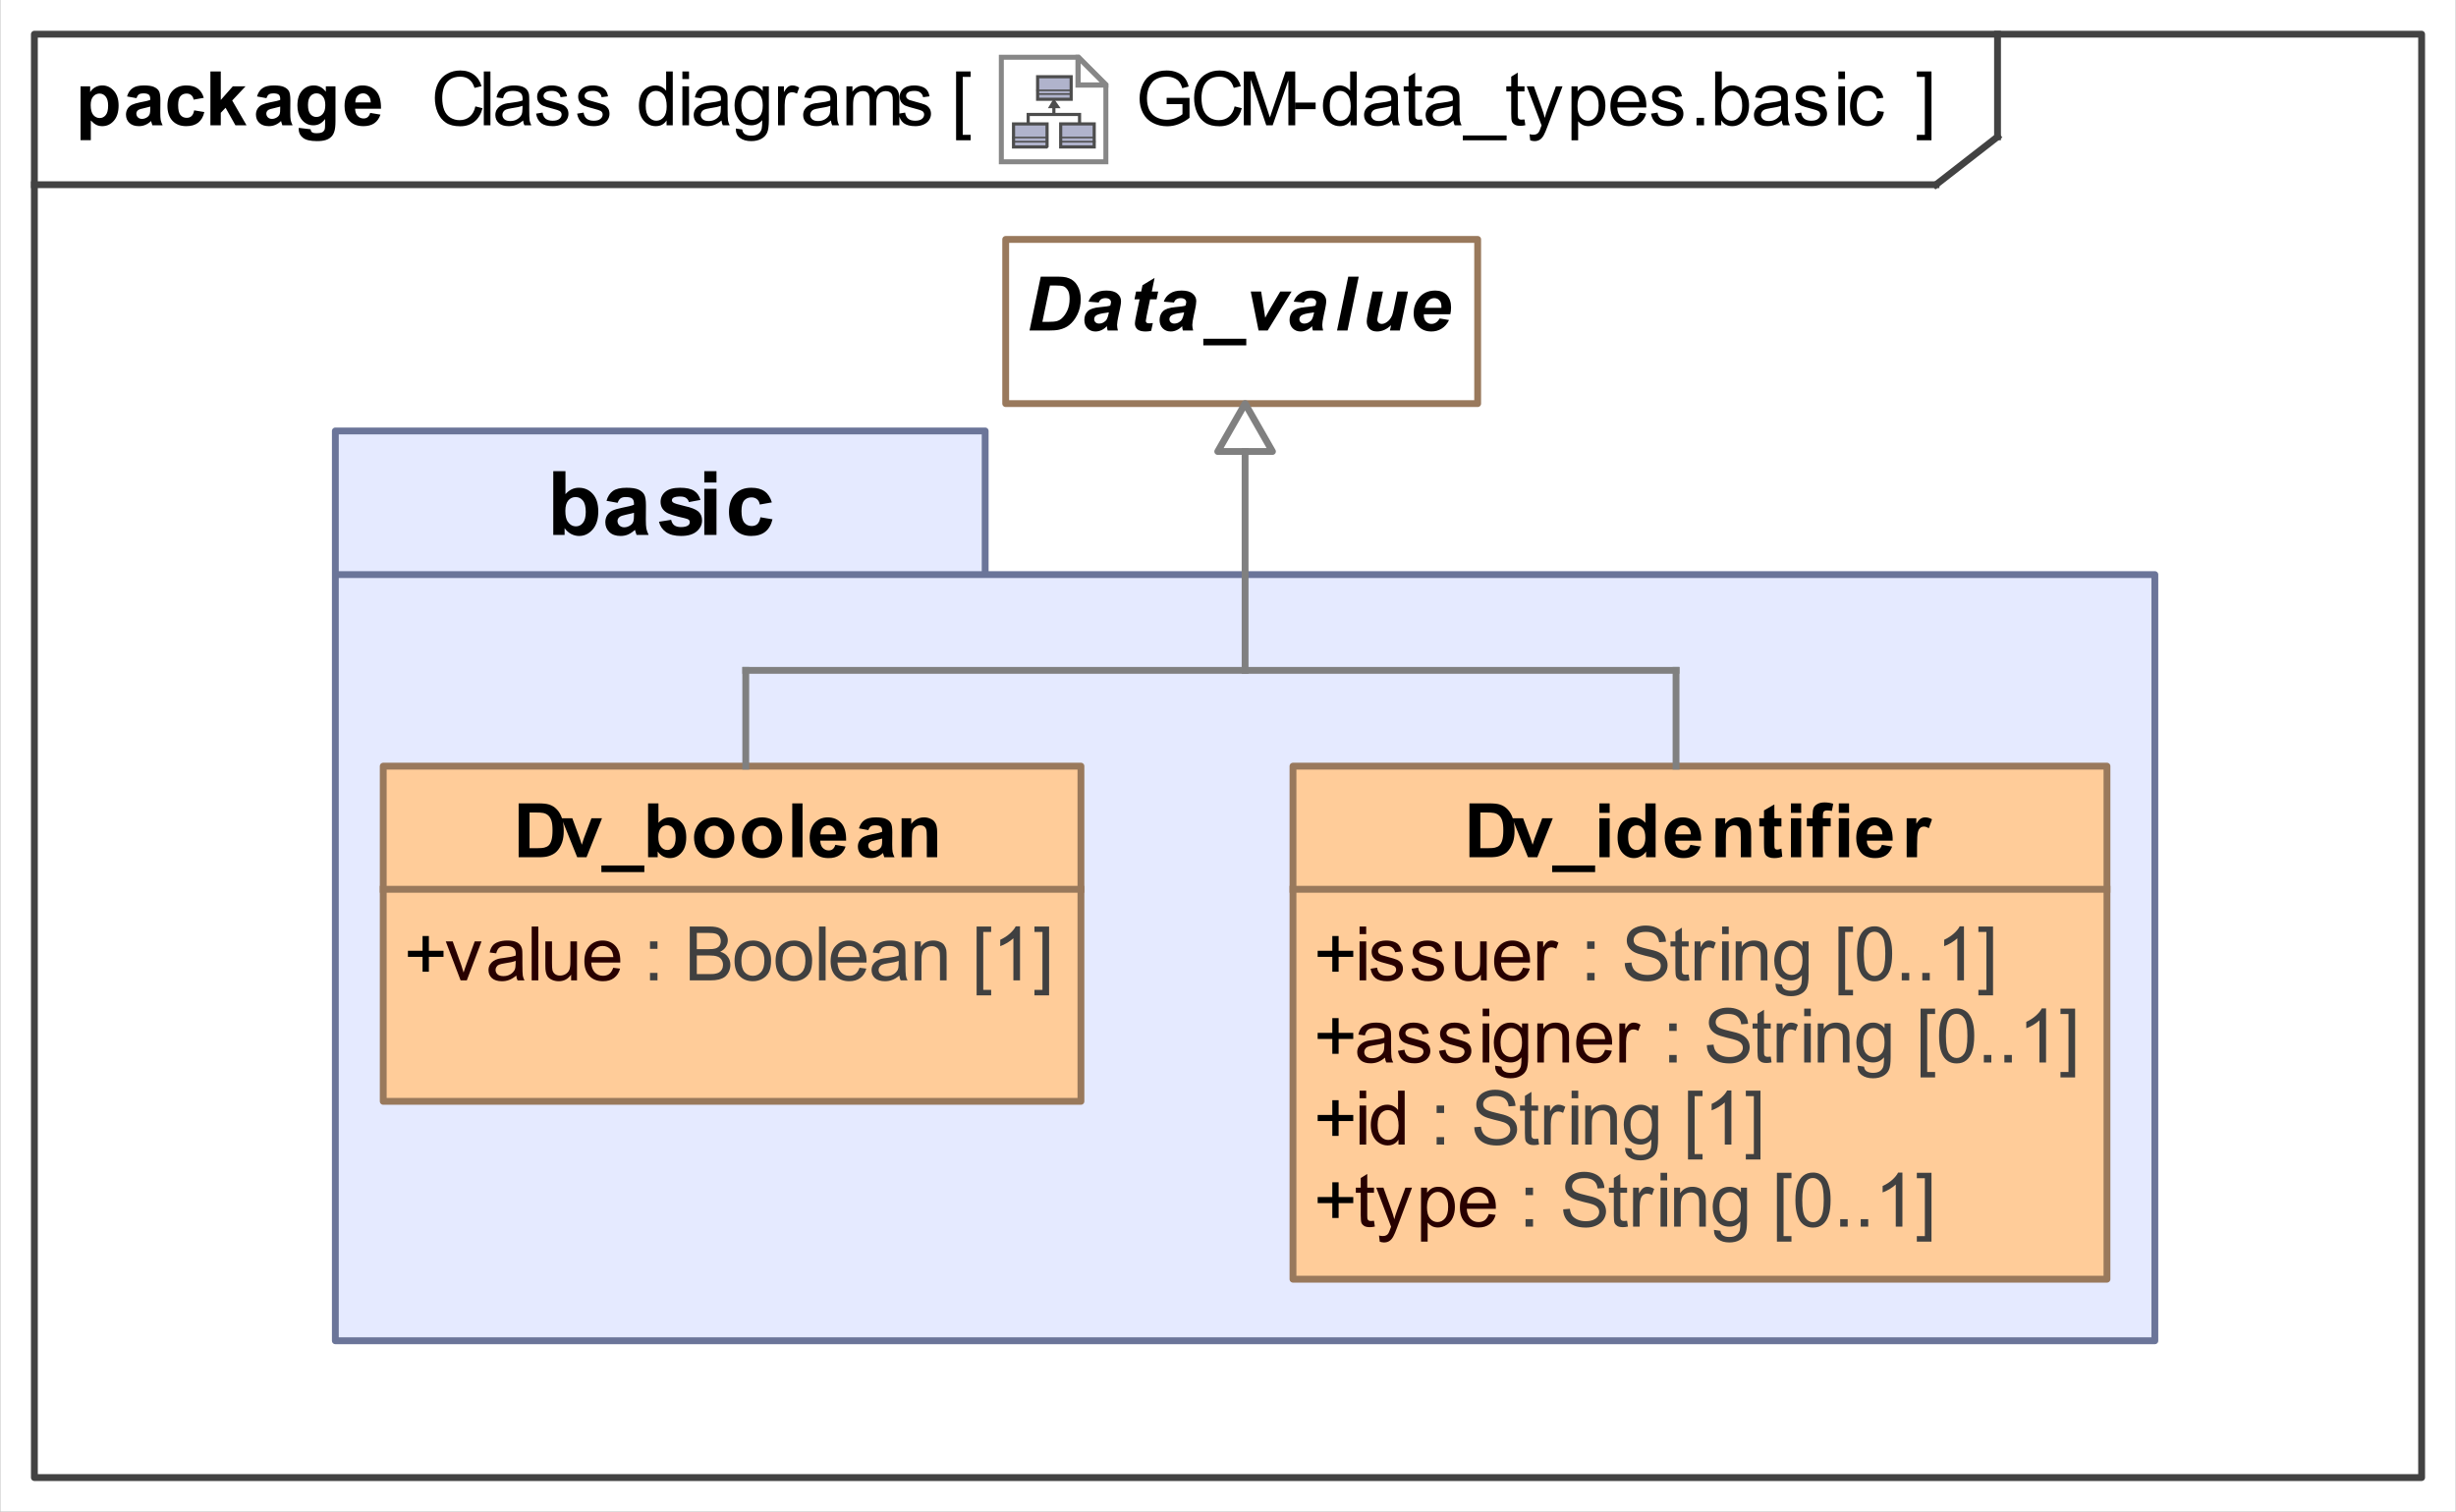<?xml version="1.0" encoding="UTF-8"?>
<!DOCTYPE svg PUBLIC '-//W3C//DTD SVG 1.0//EN'
          'http://www.w3.org/TR/2001/REC-SVG-20010904/DTD/svg10.dtd'>
<svg fill-opacity="1" xmlns:xlink="http://www.w3.org/1999/xlink" color-rendering="auto" color-interpolation="auto" text-rendering="auto" stroke="black" stroke-linecap="square" width="3.74in" stroke-miterlimit="10" shape-rendering="auto" stroke-opacity="1" fill="black" stroke-dasharray="none" font-weight="normal" stroke-width="1" viewBox="0 0 359 221" height="2.302in" xmlns="http://www.w3.org/2000/svg" font-family="&apos;Arial&apos;" font-style="normal" stroke-linejoin="miter" font-size="12" stroke-dashoffset="0" image-rendering="auto"
><rect x="0" y="0" width="359" height="221" fill="#333333" stroke="none"/><!--Generated by the Batik Graphics2D SVG Generator
 This is MagicDraw diagram.--><defs id="genericDefs"
  /><g
  ><defs id="defs1"
    ><radialGradient transform="matrix(1.0 0.0 0.04 -1.0 0.0 19.964)" gradientUnits="userSpaceOnUse" r="3.197" cx="3.434" id="gradient1" cy="2.983" color-interpolation="sRGB" fx="3.434" fy="2.983" spreadMethod="pad"
      ><stop stop-color="white" offset="0%"
        /><stop stop-color="rgb(176,179,204)" offset="100%"
      /></radialGradient
      ><radialGradient transform="matrix(1.0 0.0 0.04 -1.0 0.0 19.964)" gradientUnits="userSpaceOnUse" r="4.2" cx="2.817" id="gradient2" cy="4.165" color-interpolation="sRGB" fx="2.817" fy="4.165" spreadMethod="pad"
      ><stop stop-color="white" offset="0%"
        /><stop stop-color="rgb(229,167,106)" offset="100%"
      /></radialGradient
      ><radialGradient transform="matrix(1.0 0.0 0.04 -1.0 0.0 19.964)" gradientUnits="userSpaceOnUse" r="4.2" cx="2.953" id="gradient3" cy="3.364" color-interpolation="sRGB" fx="2.953" fy="3.364" spreadMethod="pad"
      ><stop stop-color="white" offset="0%"
        /><stop stop-color="rgb(229,167,106)" offset="100%"
      /></radialGradient
      ><radialGradient transform="matrix(1.0 0.0 0.04 -1.0 0.0 19.964)" gradientUnits="userSpaceOnUse" r="3.198" cx="12.568" id="gradient4" cy="2.983" color-interpolation="sRGB" fx="12.568" fy="2.983" spreadMethod="pad"
      ><stop stop-color="white" offset="0%"
        /><stop stop-color="rgb(176,179,204)" offset="100%"
      /></radialGradient
      ><radialGradient transform="matrix(1.0 0.0 0.04 -1.0 0.0 19.964)" gradientUnits="userSpaceOnUse" r="4.201" cx="11.95" id="gradient5" cy="4.165" color-interpolation="sRGB" fx="11.95" fy="4.165" spreadMethod="pad"
      ><stop stop-color="white" offset="0%"
        /><stop stop-color="rgb(229,167,106)" offset="100%"
      /></radialGradient
      ><radialGradient transform="matrix(1.0 0.0 0.04 -1.0 0.0 19.964)" gradientUnits="userSpaceOnUse" r="4.2" cx="12.087" id="gradient6" cy="3.364" color-interpolation="sRGB" fx="12.087" fy="3.364" spreadMethod="pad"
      ><stop stop-color="white" offset="0%"
        /><stop stop-color="rgb(229,167,106)" offset="100%"
      /></radialGradient
      ><radialGradient transform="matrix(1.0 0.0 0.04 -1.0 0.0 19.964)" gradientUnits="userSpaceOnUse" r="3.197" cx="8.029" id="gradient7" cy="12.02" color-interpolation="sRGB" fx="8.029" fy="12.02" spreadMethod="pad"
      ><stop stop-color="white" offset="0%"
        /><stop stop-color="rgb(176,179,204)" offset="100%"
      /></radialGradient
      ><radialGradient transform="matrix(1.0 0.0 0.04 -1.0 0.0 19.964)" gradientUnits="userSpaceOnUse" r="4.201" cx="7.41" id="gradient8" cy="13.165" color-interpolation="sRGB" fx="7.41" fy="13.165" spreadMethod="pad"
      ><stop stop-color="white" offset="0%"
        /><stop stop-color="rgb(229,167,106)" offset="100%"
      /></radialGradient
      ><radialGradient transform="matrix(1.0 0.0 0.04 -1.0 0.0 19.964)" gradientUnits="userSpaceOnUse" r="4.2" cx="7.549" id="gradient9" cy="12.465" color-interpolation="sRGB" fx="7.549" fy="12.465" spreadMethod="pad"
      ><stop stop-color="white" offset="0%"
        /><stop stop-color="rgb(229,167,106)" offset="100%"
      /></radialGradient
      ><clipPath clipPathUnits="userSpaceOnUse" id="clipPath1"
      ><path d="M0 0 L359 0 L359 221 L0 221 L0 0 Z"
      /></clipPath
      ><clipPath clipPathUnits="userSpaceOnUse" id="clipPath2"
      ><path d="M-190.713 -10.45 L278.231 -10.45 L278.231 278.231 L-190.713 278.231 L-190.713 -10.45 Z"
      /></clipPath
      ><clipPath clipPathUnits="userSpaceOnUse" id="clipPath3"
      ><path d="M-0 0 L-0 20.9 L20.9 20.9 L20.9 0 Z"
      /></clipPath
    ></defs
    ><g fill="white" stroke="white"
    ><rect x="0" width="359" height="221" y="0" clip-path="url(#clipPath1)" stroke="none"
    /></g
    ><g fill="rgb(66,66,66)" text-rendering="geometricPrecision" stroke-linecap="butt" stroke="rgb(66,66,66)" stroke-linejoin="round"
    ><rect fill="none" x="5" width="349" height="211" y="5" clip-path="url(#clipPath1)"
      /><line y2="27" fill="none" x1="5" clip-path="url(#clipPath1)" x2="283" y1="27"
      /><line y2="20" fill="none" x1="292" clip-path="url(#clipPath1)" x2="292" y1="5"
      /><line y2="20" fill="none" x1="283" clip-path="url(#clipPath1)" x2="292" y1="27"
      /><path fill="black" d="M170.531 15.224 L170.531 14.302 L173.875 14.302 L173.875 17.224 Q173.094 17.834 172.281 18.146 Q171.469 18.459 170.609 18.459 Q169.453 18.459 168.5 17.959 Q167.547 17.459 167.062 16.521 Q166.578 15.584 166.578 14.412 Q166.578 13.271 167.062 12.271 Q167.547 11.271 168.453 10.787 Q169.359 10.302 170.531 10.302 Q171.375 10.302 172.062 10.584 Q172.766 10.865 173.156 11.365 Q173.547 11.849 173.75 12.646 L172.812 12.896 Q172.641 12.302 172.375 11.959 Q172.109 11.615 171.609 11.412 Q171.125 11.209 170.531 11.209 Q169.812 11.209 169.297 11.427 Q168.781 11.63 168.453 11.99 Q168.141 12.349 167.953 12.771 Q167.656 13.505 167.656 14.349 Q167.656 15.412 168.016 16.115 Q168.391 16.818 169.078 17.162 Q169.766 17.505 170.547 17.505 Q171.219 17.505 171.859 17.255 Q172.516 16.99 172.844 16.693 L172.844 15.224 L170.531 15.224 ZM180.469 15.552 L181.516 15.818 Q181.188 17.099 180.328 17.787 Q179.484 18.459 178.25 18.459 Q176.969 18.459 176.172 17.943 Q175.375 17.412 174.953 16.427 Q174.547 15.443 174.547 14.318 Q174.547 13.099 175.016 12.177 Q175.484 11.255 176.344 10.787 Q177.219 10.302 178.266 10.302 Q179.453 10.302 180.25 10.912 Q181.062 11.505 181.375 12.599 L180.344 12.849 Q180.078 11.99 179.547 11.599 Q179.031 11.209 178.25 11.209 Q177.328 11.209 176.719 11.646 Q176.109 12.068 175.859 12.802 Q175.625 13.537 175.625 14.318 Q175.625 15.318 175.906 16.068 Q176.203 16.818 176.812 17.193 Q177.438 17.568 178.156 17.568 Q179.031 17.568 179.641 17.068 Q180.25 16.552 180.469 15.552 ZM181.812 18.318 L181.812 10.443 L183.391 10.443 L185.25 16.021 Q185.5 16.802 185.625 17.177 Q185.766 16.755 186.047 15.927 L187.922 10.443 L189.328 10.443 L189.328 18.318 L188.328 18.318 L188.328 11.724 L186.031 18.318 L185.094 18.318 L182.828 11.615 L182.828 18.318 L181.812 18.318 ZM189.344 15.959 L189.344 14.99 L192.312 14.99 L192.312 15.959 L189.344 15.959 ZM197.422 18.318 L197.422 17.599 Q196.891 18.443 195.828 18.443 Q195.156 18.443 194.578 18.068 Q194 17.693 193.688 17.021 Q193.375 16.349 193.375 15.474 Q193.375 14.615 193.656 13.927 Q193.953 13.224 194.516 12.865 Q195.078 12.49 195.781 12.49 Q196.297 12.49 196.703 12.709 Q197.109 12.927 197.359 13.271 L197.359 10.443 L198.328 10.443 L198.328 18.318 L197.422 18.318 ZM194.375 15.474 Q194.375 16.568 194.828 17.115 Q195.297 17.646 195.922 17.646 Q196.562 17.646 197 17.13 Q197.438 16.615 197.438 15.552 Q197.438 14.38 196.984 13.834 Q196.547 13.287 195.875 13.287 Q195.234 13.287 194.797 13.818 Q194.375 14.334 194.375 15.474 ZM203.453 17.615 Q202.906 18.068 202.406 18.255 Q201.922 18.443 201.344 18.443 Q200.406 18.443 199.891 17.99 Q199.391 17.521 199.391 16.818 Q199.391 16.396 199.578 16.052 Q199.781 15.709 200.078 15.505 Q200.391 15.287 200.781 15.177 Q201.062 15.099 201.641 15.037 Q202.812 14.896 203.359 14.693 Q203.375 14.505 203.375 14.443 Q203.375 13.849 203.094 13.615 Q202.734 13.287 202 13.287 Q201.312 13.287 200.984 13.521 Q200.672 13.755 200.516 14.365 L199.562 14.24 Q199.688 13.63 199.984 13.255 Q200.281 12.88 200.844 12.693 Q201.406 12.49 202.141 12.49 Q202.875 12.49 203.328 12.662 Q203.781 12.834 203.984 13.099 Q204.203 13.349 204.297 13.74 Q204.344 13.99 204.344 14.646 L204.344 15.927 Q204.344 17.271 204.406 17.63 Q204.469 17.99 204.656 18.318 L203.641 18.318 Q203.484 18.021 203.453 17.615 ZM203.359 15.459 Q202.844 15.677 201.781 15.818 Q201.188 15.912 200.938 16.021 Q200.703 16.115 200.562 16.334 Q200.422 16.537 200.422 16.787 Q200.422 17.177 200.719 17.443 Q201.016 17.693 201.578 17.693 Q202.141 17.693 202.562 17.443 Q203 17.193 203.219 16.771 Q203.359 16.443 203.359 15.802 L203.359 15.459 ZM207.844 17.459 L207.969 18.302 Q207.562 18.396 207.25 18.396 Q206.719 18.396 206.422 18.224 Q206.141 18.052 206.016 17.787 Q205.906 17.521 205.906 16.646 L205.906 13.365 L205.188 13.365 L205.188 12.615 L205.906 12.615 L205.906 11.209 L206.859 10.615 L206.859 12.615 L207.844 12.615 L207.844 13.365 L206.859 13.365 L206.859 16.709 Q206.859 17.115 206.906 17.24 Q206.969 17.349 207.078 17.427 Q207.203 17.49 207.406 17.49 Q207.578 17.49 207.844 17.459 ZM212.453 17.615 Q211.906 18.068 211.406 18.255 Q210.922 18.443 210.344 18.443 Q209.406 18.443 208.891 17.99 Q208.391 17.521 208.391 16.818 Q208.391 16.396 208.578 16.052 Q208.781 15.709 209.078 15.505 Q209.391 15.287 209.781 15.177 Q210.062 15.099 210.641 15.037 Q211.812 14.896 212.359 14.693 Q212.375 14.505 212.375 14.443 Q212.375 13.849 212.094 13.615 Q211.734 13.287 211 13.287 Q210.312 13.287 209.984 13.521 Q209.672 13.755 209.516 14.365 L208.562 14.24 Q208.688 13.63 208.984 13.255 Q209.281 12.88 209.844 12.693 Q210.406 12.49 211.141 12.49 Q211.875 12.49 212.328 12.662 Q212.781 12.834 212.984 13.099 Q213.203 13.349 213.297 13.74 Q213.344 13.99 213.344 14.646 L213.344 15.927 Q213.344 17.271 213.406 17.63 Q213.469 17.99 213.656 18.318 L212.641 18.318 Q212.484 18.021 212.453 17.615 ZM212.359 15.459 Q211.844 15.677 210.781 15.818 Q210.188 15.912 209.938 16.021 Q209.703 16.115 209.562 16.334 Q209.422 16.537 209.422 16.787 Q209.422 17.177 209.719 17.443 Q210.016 17.693 210.578 17.693 Q211.141 17.693 211.562 17.443 Q212 17.193 212.219 16.771 Q212.359 16.443 212.359 15.802 L212.359 15.459 ZM213.828 20.505 L213.828 19.802 L220.234 19.802 L220.234 20.505 L213.828 20.505 ZM222.844 17.459 L222.969 18.302 Q222.562 18.396 222.25 18.396 Q221.719 18.396 221.422 18.224 Q221.141 18.052 221.016 17.787 Q220.906 17.521 220.906 16.646 L220.906 13.365 L220.188 13.365 L220.188 12.615 L220.906 12.615 L220.906 11.209 L221.859 10.615 L221.859 12.615 L222.844 12.615 L222.844 13.365 L221.859 13.365 L221.859 16.709 Q221.859 17.115 221.906 17.24 Q221.969 17.349 222.078 17.427 Q222.203 17.49 222.406 17.49 Q222.578 17.49 222.844 17.459 ZM223.688 20.521 L223.578 19.615 Q223.891 19.693 224.125 19.693 Q224.453 19.693 224.641 19.584 Q224.844 19.474 224.953 19.287 Q225.047 19.146 225.25 18.568 Q225.281 18.49 225.344 18.334 L223.172 12.615 L224.219 12.615 L225.406 15.912 Q225.641 16.552 225.812 17.24 Q225.984 16.568 226.219 15.943 L227.438 12.615 L228.406 12.615 L226.234 18.412 Q225.891 19.349 225.688 19.709 Q225.438 20.193 225.094 20.412 Q224.766 20.63 224.312 20.63 Q224.031 20.63 223.688 20.521 ZM229.719 20.505 L229.719 12.615 L230.609 12.615 L230.609 13.349 Q230.922 12.927 231.312 12.709 Q231.703 12.49 232.266 12.49 Q232.984 12.49 233.547 12.865 Q234.109 13.24 234.391 13.927 Q234.672 14.599 234.672 15.427 Q234.672 16.302 234.359 17.005 Q234.047 17.693 233.438 18.068 Q232.844 18.443 232.188 18.443 Q231.703 18.443 231.312 18.24 Q230.938 18.037 230.688 17.724 L230.688 20.505 L229.719 20.505 ZM230.594 15.505 Q230.594 16.599 231.047 17.13 Q231.5 17.646 232.125 17.646 Q232.766 17.646 233.219 17.115 Q233.688 16.568 233.688 15.412 Q233.688 14.334 233.234 13.787 Q232.797 13.24 232.172 13.24 Q231.547 13.24 231.062 13.818 Q230.594 14.396 230.594 15.505 ZM239.625 16.474 L240.625 16.599 Q240.391 17.474 239.75 17.959 Q239.109 18.443 238.125 18.443 Q236.875 18.443 236.141 17.677 Q235.406 16.912 235.406 15.521 Q235.406 14.068 236.141 13.287 Q236.891 12.49 238.062 12.49 Q239.219 12.49 239.938 13.271 Q240.656 14.037 240.656 15.459 Q240.656 15.537 240.656 15.709 L236.406 15.709 Q236.453 16.646 236.922 17.146 Q237.406 17.646 238.125 17.646 Q238.656 17.646 239.031 17.38 Q239.406 17.099 239.625 16.474 ZM236.453 14.912 L239.641 14.912 Q239.578 14.193 239.281 13.834 Q238.812 13.287 238.078 13.287 Q237.406 13.287 236.953 13.74 Q236.5 14.177 236.453 14.912 ZM241.344 16.615 L242.297 16.459 Q242.375 17.037 242.734 17.349 Q243.109 17.646 243.766 17.646 Q244.438 17.646 244.75 17.38 Q245.078 17.115 245.078 16.74 Q245.078 16.412 244.797 16.224 Q244.594 16.099 243.812 15.896 Q242.75 15.63 242.328 15.443 Q241.922 15.24 241.703 14.896 Q241.5 14.552 241.5 14.13 Q241.5 13.74 241.672 13.427 Q241.844 13.099 242.156 12.88 Q242.375 12.709 242.766 12.599 Q243.156 12.49 243.594 12.49 Q244.266 12.49 244.766 12.677 Q245.281 12.865 245.516 13.209 Q245.766 13.537 245.859 14.084 L244.922 14.209 Q244.844 13.771 244.531 13.537 Q244.234 13.287 243.672 13.287 Q243 13.287 242.719 13.505 Q242.438 13.724 242.438 14.021 Q242.438 14.209 242.547 14.349 Q242.672 14.505 242.922 14.615 Q243.062 14.662 243.781 14.865 Q244.797 15.13 245.203 15.302 Q245.609 15.474 245.844 15.818 Q246.078 16.146 246.078 16.646 Q246.078 17.13 245.797 17.552 Q245.516 17.974 244.984 18.209 Q244.453 18.443 243.781 18.443 Q242.672 18.443 242.078 17.99 Q241.5 17.521 241.344 16.615 ZM248 18.318 L248 17.224 L249.094 17.224 L249.094 18.318 L248 18.318 ZM251.609 18.318 L250.719 18.318 L250.719 10.443 L251.688 10.443 L251.688 13.255 Q252.297 12.49 253.25 12.49 Q253.781 12.49 254.25 12.709 Q254.719 12.912 255.016 13.302 Q255.328 13.677 255.5 14.224 Q255.672 14.755 255.672 15.38 Q255.672 16.849 254.938 17.646 Q254.219 18.443 253.203 18.443 Q252.188 18.443 251.609 17.599 L251.609 18.318 ZM251.609 15.427 Q251.609 16.443 251.891 16.912 Q252.344 17.646 253.125 17.646 Q253.75 17.646 254.203 17.099 Q254.672 16.552 254.672 15.459 Q254.672 14.349 254.234 13.818 Q253.797 13.287 253.156 13.287 Q252.531 13.287 252.062 13.834 Q251.609 14.38 251.609 15.427 ZM260.453 17.615 Q259.906 18.068 259.406 18.255 Q258.922 18.443 258.344 18.443 Q257.406 18.443 256.891 17.99 Q256.391 17.521 256.391 16.818 Q256.391 16.396 256.578 16.052 Q256.781 15.709 257.078 15.505 Q257.391 15.287 257.781 15.177 Q258.062 15.099 258.641 15.037 Q259.812 14.896 260.359 14.693 Q260.375 14.505 260.375 14.443 Q260.375 13.849 260.094 13.615 Q259.734 13.287 259 13.287 Q258.312 13.287 257.984 13.521 Q257.672 13.755 257.516 14.365 L256.562 14.24 Q256.688 13.63 256.984 13.255 Q257.281 12.88 257.844 12.693 Q258.406 12.49 259.141 12.49 Q259.875 12.49 260.328 12.662 Q260.781 12.834 260.984 13.099 Q261.203 13.349 261.297 13.74 Q261.344 13.99 261.344 14.646 L261.344 15.927 Q261.344 17.271 261.406 17.63 Q261.469 17.99 261.656 18.318 L260.641 18.318 Q260.484 18.021 260.453 17.615 ZM260.359 15.459 Q259.844 15.677 258.781 15.818 Q258.188 15.912 257.938 16.021 Q257.703 16.115 257.562 16.334 Q257.422 16.537 257.422 16.787 Q257.422 17.177 257.719 17.443 Q258.016 17.693 258.578 17.693 Q259.141 17.693 259.562 17.443 Q260 17.193 260.219 16.771 Q260.359 16.443 260.359 15.802 L260.359 15.459 ZM262.344 16.615 L263.297 16.459 Q263.375 17.037 263.734 17.349 Q264.109 17.646 264.766 17.646 Q265.438 17.646 265.75 17.38 Q266.078 17.115 266.078 16.74 Q266.078 16.412 265.797 16.224 Q265.594 16.099 264.812 15.896 Q263.75 15.63 263.328 15.443 Q262.922 15.24 262.703 14.896 Q262.5 14.552 262.5 14.13 Q262.5 13.74 262.672 13.427 Q262.844 13.099 263.156 12.88 Q263.375 12.709 263.766 12.599 Q264.156 12.49 264.594 12.49 Q265.266 12.49 265.766 12.677 Q266.281 12.865 266.516 13.209 Q266.766 13.537 266.859 14.084 L265.922 14.209 Q265.844 13.771 265.531 13.537 Q265.234 13.287 264.672 13.287 Q264 13.287 263.719 13.505 Q263.438 13.724 263.438 14.021 Q263.438 14.209 263.547 14.349 Q263.672 14.505 263.922 14.615 Q264.062 14.662 264.781 14.865 Q265.797 15.13 266.203 15.302 Q266.609 15.474 266.844 15.818 Q267.078 16.146 267.078 16.646 Q267.078 17.13 266.797 17.552 Q266.516 17.974 265.984 18.209 Q265.453 18.443 264.781 18.443 Q263.672 18.443 263.078 17.99 Q262.5 17.521 262.344 16.615 ZM268.734 11.552 L268.734 10.443 L269.703 10.443 L269.703 11.552 L268.734 11.552 ZM268.734 18.318 L268.734 12.615 L269.703 12.615 L269.703 18.318 L268.734 18.318 ZM274.453 16.224 L275.391 16.349 Q275.25 17.334 274.594 17.896 Q273.953 18.443 273.031 18.443 Q271.859 18.443 271.141 17.677 Q270.438 16.912 270.438 15.49 Q270.438 14.568 270.734 13.88 Q271.047 13.177 271.672 12.834 Q272.297 12.49 273.031 12.49 Q273.953 12.49 274.547 12.959 Q275.141 13.427 275.312 14.287 L274.359 14.427 Q274.234 13.865 273.891 13.584 Q273.547 13.287 273.062 13.287 Q272.344 13.287 271.875 13.818 Q271.422 14.334 271.422 15.459 Q271.422 16.615 271.859 17.13 Q272.297 17.646 273.016 17.646 Q273.578 17.646 273.953 17.302 Q274.344 16.959 274.453 16.224 Z" clip-path="url(#clipPath1)" stroke="none"
      /><path fill="black" d="M69.469 15.552 L70.516 15.818 Q70.188 17.099 69.328 17.787 Q68.484 18.459 67.25 18.459 Q65.969 18.459 65.172 17.943 Q64.375 17.412 63.953 16.427 Q63.547 15.443 63.547 14.318 Q63.547 13.099 64.016 12.177 Q64.484 11.255 65.344 10.787 Q66.219 10.302 67.266 10.302 Q68.453 10.302 69.25 10.912 Q70.062 11.505 70.375 12.599 L69.344 12.849 Q69.078 11.99 68.547 11.599 Q68.031 11.209 67.25 11.209 Q66.328 11.209 65.719 11.646 Q65.109 12.068 64.859 12.802 Q64.625 13.537 64.625 14.318 Q64.625 15.318 64.906 16.068 Q65.203 16.818 65.812 17.193 Q66.438 17.568 67.156 17.568 Q68.031 17.568 68.641 17.068 Q69.25 16.552 69.469 15.552 ZM70.703 18.318 L70.703 10.443 L71.672 10.443 L71.672 18.318 L70.703 18.318 ZM76.453 17.615 Q75.906 18.068 75.406 18.255 Q74.922 18.443 74.344 18.443 Q73.406 18.443 72.891 17.99 Q72.391 17.521 72.391 16.818 Q72.391 16.396 72.578 16.052 Q72.781 15.709 73.078 15.505 Q73.391 15.287 73.781 15.177 Q74.062 15.099 74.641 15.037 Q75.812 14.896 76.359 14.693 Q76.375 14.505 76.375 14.443 Q76.375 13.849 76.094 13.615 Q75.734 13.287 75 13.287 Q74.312 13.287 73.984 13.521 Q73.672 13.755 73.516 14.365 L72.562 14.24 Q72.688 13.63 72.984 13.255 Q73.281 12.88 73.844 12.693 Q74.406 12.49 75.141 12.49 Q75.875 12.49 76.328 12.662 Q76.781 12.834 76.984 13.099 Q77.203 13.349 77.297 13.74 Q77.344 13.99 77.344 14.646 L77.344 15.927 Q77.344 17.271 77.406 17.63 Q77.469 17.99 77.656 18.318 L76.641 18.318 Q76.484 18.021 76.453 17.615 ZM76.359 15.459 Q75.844 15.677 74.781 15.818 Q74.188 15.912 73.938 16.021 Q73.703 16.115 73.562 16.334 Q73.422 16.537 73.422 16.787 Q73.422 17.177 73.719 17.443 Q74.016 17.693 74.578 17.693 Q75.141 17.693 75.562 17.443 Q76 17.193 76.219 16.771 Q76.359 16.443 76.359 15.802 L76.359 15.459 ZM78.344 16.615 L79.297 16.459 Q79.375 17.037 79.734 17.349 Q80.109 17.646 80.766 17.646 Q81.438 17.646 81.75 17.38 Q82.078 17.115 82.078 16.74 Q82.078 16.412 81.797 16.224 Q81.594 16.099 80.812 15.896 Q79.75 15.63 79.328 15.443 Q78.922 15.24 78.703 14.896 Q78.5 14.552 78.5 14.13 Q78.5 13.74 78.672 13.427 Q78.844 13.099 79.156 12.88 Q79.375 12.709 79.766 12.599 Q80.156 12.49 80.594 12.49 Q81.266 12.49 81.766 12.677 Q82.281 12.865 82.516 13.209 Q82.766 13.537 82.859 14.084 L81.922 14.209 Q81.844 13.771 81.531 13.537 Q81.234 13.287 80.672 13.287 Q80 13.287 79.719 13.505 Q79.438 13.724 79.438 14.021 Q79.438 14.209 79.547 14.349 Q79.672 14.505 79.922 14.615 Q80.062 14.662 80.781 14.865 Q81.797 15.13 82.203 15.302 Q82.609 15.474 82.844 15.818 Q83.078 16.146 83.078 16.646 Q83.078 17.13 82.797 17.552 Q82.516 17.974 81.984 18.209 Q81.453 18.443 80.781 18.443 Q79.672 18.443 79.078 17.99 Q78.5 17.521 78.344 16.615 ZM84.344 16.615 L85.297 16.459 Q85.375 17.037 85.734 17.349 Q86.109 17.646 86.766 17.646 Q87.438 17.646 87.75 17.38 Q88.078 17.115 88.078 16.74 Q88.078 16.412 87.797 16.224 Q87.594 16.099 86.812 15.896 Q85.75 15.63 85.328 15.443 Q84.922 15.24 84.703 14.896 Q84.5 14.552 84.5 14.13 Q84.5 13.74 84.672 13.427 Q84.844 13.099 85.156 12.88 Q85.375 12.709 85.766 12.599 Q86.156 12.49 86.594 12.49 Q87.266 12.49 87.766 12.677 Q88.281 12.865 88.516 13.209 Q88.766 13.537 88.859 14.084 L87.922 14.209 Q87.844 13.771 87.531 13.537 Q87.234 13.287 86.672 13.287 Q86 13.287 85.719 13.505 Q85.438 13.724 85.438 14.021 Q85.438 14.209 85.547 14.349 Q85.672 14.505 85.922 14.615 Q86.062 14.662 86.781 14.865 Q87.797 15.13 88.203 15.302 Q88.609 15.474 88.844 15.818 Q89.078 16.146 89.078 16.646 Q89.078 17.13 88.797 17.552 Q88.516 17.974 87.984 18.209 Q87.453 18.443 86.781 18.443 Q85.672 18.443 85.078 17.99 Q84.5 17.521 84.344 16.615 ZM97.422 18.318 L97.422 17.599 Q96.891 18.443 95.828 18.443 Q95.156 18.443 94.578 18.068 Q94 17.693 93.688 17.021 Q93.375 16.349 93.375 15.474 Q93.375 14.615 93.656 13.927 Q93.953 13.224 94.516 12.865 Q95.078 12.49 95.781 12.49 Q96.297 12.49 96.703 12.709 Q97.109 12.927 97.359 13.271 L97.359 10.443 L98.328 10.443 L98.328 18.318 L97.422 18.318 ZM94.375 15.474 Q94.375 16.568 94.828 17.115 Q95.297 17.646 95.922 17.646 Q96.562 17.646 97 17.13 Q97.438 16.615 97.438 15.552 Q97.438 14.38 96.984 13.834 Q96.547 13.287 95.875 13.287 Q95.234 13.287 94.797 13.818 Q94.375 14.334 94.375 15.474 ZM99.734 11.552 L99.734 10.443 L100.703 10.443 L100.703 11.552 L99.734 11.552 ZM99.734 18.318 L99.734 12.615 L100.703 12.615 L100.703 18.318 L99.734 18.318 ZM105.453 17.615 Q104.906 18.068 104.406 18.255 Q103.922 18.443 103.344 18.443 Q102.406 18.443 101.891 17.99 Q101.391 17.521 101.391 16.818 Q101.391 16.396 101.578 16.052 Q101.781 15.709 102.078 15.505 Q102.391 15.287 102.781 15.177 Q103.062 15.099 103.641 15.037 Q104.812 14.896 105.359 14.693 Q105.375 14.505 105.375 14.443 Q105.375 13.849 105.094 13.615 Q104.734 13.287 104 13.287 Q103.312 13.287 102.984 13.521 Q102.672 13.755 102.516 14.365 L101.562 14.24 Q101.688 13.63 101.984 13.255 Q102.281 12.88 102.844 12.693 Q103.406 12.49 104.141 12.49 Q104.875 12.49 105.328 12.662 Q105.781 12.834 105.984 13.099 Q106.203 13.349 106.297 13.74 Q106.344 13.99 106.344 14.646 L106.344 15.927 Q106.344 17.271 106.406 17.63 Q106.469 17.99 106.656 18.318 L105.641 18.318 Q105.484 18.021 105.453 17.615 ZM105.359 15.459 Q104.844 15.677 103.781 15.818 Q103.188 15.912 102.938 16.021 Q102.703 16.115 102.562 16.334 Q102.422 16.537 102.422 16.787 Q102.422 17.177 102.719 17.443 Q103.016 17.693 103.578 17.693 Q104.141 17.693 104.562 17.443 Q105 17.193 105.219 16.771 Q105.359 16.443 105.359 15.802 L105.359 15.459 ZM107.547 18.787 L108.484 18.927 Q108.547 19.365 108.812 19.568 Q109.172 19.834 109.797 19.834 Q110.469 19.834 110.828 19.568 Q111.203 19.302 111.328 18.818 Q111.406 18.521 111.406 17.568 Q110.766 18.318 109.812 18.318 Q108.641 18.318 108 17.474 Q107.359 16.615 107.359 15.427 Q107.359 14.615 107.656 13.927 Q107.953 13.24 108.5 12.865 Q109.062 12.49 109.828 12.49 Q110.828 12.49 111.484 13.302 L111.484 12.615 L112.375 12.615 L112.375 17.537 Q112.375 18.88 112.109 19.427 Q111.844 19.99 111.25 20.302 Q110.656 20.63 109.797 20.63 Q108.781 20.63 108.156 20.162 Q107.531 19.709 107.547 18.787 ZM108.344 15.365 Q108.344 16.49 108.781 17.005 Q109.234 17.521 109.906 17.521 Q110.578 17.521 111.031 17.005 Q111.484 16.49 111.484 15.396 Q111.484 14.349 111.016 13.818 Q110.547 13.287 109.891 13.287 Q109.25 13.287 108.797 13.818 Q108.344 14.334 108.344 15.365 ZM113.719 18.318 L113.719 12.615 L114.578 12.615 L114.578 13.474 Q114.922 12.865 115.203 12.677 Q115.484 12.49 115.812 12.49 Q116.312 12.49 116.812 12.802 L116.484 13.693 Q116.125 13.49 115.766 13.49 Q115.453 13.49 115.203 13.677 Q114.953 13.865 114.844 14.209 Q114.688 14.724 114.688 15.334 L114.688 18.318 L113.719 18.318 ZM121.453 17.615 Q120.906 18.068 120.406 18.255 Q119.922 18.443 119.344 18.443 Q118.406 18.443 117.891 17.99 Q117.391 17.521 117.391 16.818 Q117.391 16.396 117.578 16.052 Q117.781 15.709 118.078 15.505 Q118.391 15.287 118.781 15.177 Q119.062 15.099 119.641 15.037 Q120.812 14.896 121.359 14.693 Q121.375 14.505 121.375 14.443 Q121.375 13.849 121.094 13.615 Q120.734 13.287 120 13.287 Q119.312 13.287 118.984 13.521 Q118.672 13.755 118.516 14.365 L117.562 14.24 Q117.688 13.63 117.984 13.255 Q118.281 12.88 118.844 12.693 Q119.406 12.49 120.141 12.49 Q120.875 12.49 121.328 12.662 Q121.781 12.834 121.984 13.099 Q122.203 13.349 122.297 13.74 Q122.344 13.99 122.344 14.646 L122.344 15.927 Q122.344 17.271 122.406 17.63 Q122.469 17.99 122.656 18.318 L121.641 18.318 Q121.484 18.021 121.453 17.615 ZM121.359 15.459 Q120.844 15.677 119.781 15.818 Q119.188 15.912 118.938 16.021 Q118.703 16.115 118.562 16.334 Q118.422 16.537 118.422 16.787 Q118.422 17.177 118.719 17.443 Q119.016 17.693 119.578 17.693 Q120.141 17.693 120.562 17.443 Q121 17.193 121.219 16.771 Q121.359 16.443 121.359 15.802 L121.359 15.459 ZM123.719 18.318 L123.719 12.615 L124.594 12.615 L124.594 13.412 Q124.859 12.99 125.297 12.74 Q125.75 12.49 126.312 12.49 Q126.953 12.49 127.359 12.755 Q127.766 13.005 127.938 13.49 Q128.609 12.49 129.688 12.49 Q130.547 12.49 131 12.959 Q131.453 13.427 131.453 14.396 L131.453 18.318 L130.5 18.318 L130.5 14.724 Q130.5 14.146 130.406 13.896 Q130.312 13.63 130.062 13.474 Q129.812 13.318 129.484 13.318 Q128.875 13.318 128.469 13.724 Q128.078 14.13 128.078 15.005 L128.078 18.318 L127.109 18.318 L127.109 14.615 Q127.109 13.974 126.875 13.646 Q126.641 13.318 126.109 13.318 Q125.703 13.318 125.344 13.537 Q125 13.755 124.844 14.177 Q124.688 14.584 124.688 15.365 L124.688 18.318 L123.719 18.318 ZM131.344 16.615 L132.297 16.459 Q132.375 17.037 132.734 17.349 Q133.109 17.646 133.766 17.646 Q134.438 17.646 134.75 17.38 Q135.078 17.115 135.078 16.74 Q135.078 16.412 134.797 16.224 Q134.594 16.099 133.812 15.896 Q132.75 15.63 132.328 15.443 Q131.922 15.24 131.703 14.896 Q131.5 14.552 131.5 14.13 Q131.5 13.74 131.672 13.427 Q131.844 13.099 132.156 12.88 Q132.375 12.709 132.766 12.599 Q133.156 12.49 133.594 12.49 Q134.266 12.49 134.766 12.677 Q135.281 12.865 135.516 13.209 Q135.766 13.537 135.859 14.084 L134.922 14.209 Q134.844 13.771 134.531 13.537 Q134.234 13.287 133.672 13.287 Q133 13.287 132.719 13.505 Q132.438 13.724 132.438 14.021 Q132.438 14.209 132.547 14.349 Q132.672 14.505 132.922 14.615 Q133.062 14.662 133.781 14.865 Q134.797 15.13 135.203 15.302 Q135.609 15.474 135.844 15.818 Q136.078 16.146 136.078 16.646 Q136.078 17.13 135.797 17.552 Q135.516 17.974 134.984 18.209 Q134.453 18.443 133.781 18.443 Q132.672 18.443 132.078 17.99 Q131.5 17.521 131.344 16.615 Z" clip-path="url(#clipPath1)" stroke="none"
      /><path fill="black" d="M11.75 12.615 L13.156 12.615 L13.156 13.459 Q13.422 13.021 13.891 12.755 Q14.359 12.49 14.938 12.49 Q15.922 12.49 16.609 13.271 Q17.312 14.037 17.312 15.427 Q17.312 16.865 16.609 17.662 Q15.922 18.443 14.922 18.443 Q14.453 18.443 14.062 18.255 Q13.688 18.068 13.25 17.615 L13.25 20.49 L11.75 20.49 L11.75 12.615 ZM13.234 15.365 Q13.234 16.334 13.609 16.802 Q14 17.255 14.547 17.255 Q15.078 17.255 15.422 16.834 Q15.781 16.412 15.781 15.443 Q15.781 14.552 15.422 14.115 Q15.062 13.677 14.531 13.677 Q13.969 13.677 13.594 14.115 Q13.234 14.537 13.234 15.365 ZM19.922 14.349 L18.547 14.099 Q18.781 13.287 19.344 12.896 Q19.906 12.49 21.016 12.49 Q22.031 12.49 22.516 12.724 Q23.016 12.959 23.219 13.334 Q23.422 13.693 23.422 14.677 L23.406 16.443 Q23.406 17.193 23.469 17.552 Q23.547 17.912 23.75 18.318 L22.25 18.318 Q22.188 18.162 22.109 17.865 Q22.078 17.74 22.062 17.693 Q21.672 18.068 21.219 18.255 Q20.781 18.443 20.281 18.443 Q19.406 18.443 18.891 17.974 Q18.391 17.49 18.391 16.755 Q18.391 16.271 18.625 15.896 Q18.859 15.521 19.266 15.318 Q19.688 15.115 20.469 14.959 Q21.531 14.771 21.938 14.599 L21.938 14.443 Q21.938 14.005 21.719 13.834 Q21.5 13.646 20.906 13.646 Q20.516 13.646 20.281 13.802 Q20.062 13.959 19.922 14.349 ZM21.938 15.584 Q21.641 15.677 21.016 15.818 Q20.391 15.943 20.203 16.068 Q19.906 16.287 19.906 16.599 Q19.906 16.927 20.141 17.162 Q20.375 17.38 20.734 17.38 Q21.141 17.38 21.516 17.115 Q21.797 16.912 21.875 16.615 Q21.938 16.427 21.938 15.88 L21.938 15.584 ZM29.766 14.302 L28.281 14.568 Q28.203 14.13 27.938 13.912 Q27.672 13.677 27.25 13.677 Q26.688 13.677 26.344 14.068 Q26.016 14.443 26.016 15.365 Q26.016 16.38 26.344 16.802 Q26.688 17.224 27.266 17.224 Q27.703 17.224 27.969 16.974 Q28.25 16.724 28.359 16.13 L29.844 16.38 Q29.609 17.412 28.953 17.927 Q28.297 18.443 27.203 18.443 Q25.938 18.443 25.188 17.662 Q24.453 16.865 24.453 15.474 Q24.453 14.052 25.203 13.271 Q25.953 12.49 27.219 12.49 Q28.266 12.49 28.875 12.943 Q29.5 13.38 29.766 14.302 ZM30.734 18.318 L30.734 10.443 L32.25 10.443 L32.25 14.615 L34.016 12.615 L35.875 12.615 L33.922 14.693 L36.016 18.318 L34.391 18.318 L32.953 15.755 L32.25 16.49 L32.25 18.318 L30.734 18.318 ZM38.922 14.349 L37.547 14.099 Q37.781 13.287 38.344 12.896 Q38.906 12.49 40.016 12.49 Q41.031 12.49 41.516 12.724 Q42.016 12.959 42.219 13.334 Q42.422 13.693 42.422 14.677 L42.406 16.443 Q42.406 17.193 42.469 17.552 Q42.547 17.912 42.75 18.318 L41.25 18.318 Q41.188 18.162 41.109 17.865 Q41.078 17.74 41.062 17.693 Q40.672 18.068 40.219 18.255 Q39.781 18.443 39.281 18.443 Q38.406 18.443 37.891 17.974 Q37.391 17.49 37.391 16.755 Q37.391 16.271 37.625 15.896 Q37.859 15.521 38.266 15.318 Q38.688 15.115 39.469 14.959 Q40.531 14.771 40.938 14.599 L40.938 14.443 Q40.938 14.005 40.719 13.834 Q40.5 13.646 39.906 13.646 Q39.516 13.646 39.281 13.802 Q39.062 13.959 38.922 14.349 ZM40.938 15.584 Q40.641 15.677 40.016 15.818 Q39.391 15.943 39.203 16.068 Q38.906 16.287 38.906 16.599 Q38.906 16.927 39.141 17.162 Q39.375 17.38 39.734 17.38 Q40.141 17.38 40.516 17.115 Q40.797 16.912 40.875 16.615 Q40.938 16.427 40.938 15.88 L40.938 15.584 ZM43.656 18.693 L45.375 18.896 Q45.422 19.209 45.578 19.318 Q45.781 19.474 46.25 19.474 Q46.844 19.474 47.141 19.302 Q47.328 19.177 47.438 18.927 Q47.5 18.724 47.5 18.224 L47.5 17.396 Q46.828 18.318 45.797 18.318 Q44.656 18.318 43.984 17.349 Q43.453 16.584 43.453 15.427 Q43.453 14.005 44.141 13.255 Q44.828 12.49 45.859 12.49 Q46.922 12.49 47.609 13.412 L47.609 12.615 L49.016 12.615 L49.016 17.74 Q49.016 18.74 48.844 19.24 Q48.688 19.74 48.375 20.021 Q48.078 20.318 47.578 20.474 Q47.078 20.63 46.312 20.63 Q44.859 20.63 44.25 20.13 Q43.641 19.646 43.641 18.88 Q43.641 18.802 43.656 18.693 ZM45 15.349 Q45 16.255 45.344 16.677 Q45.703 17.099 46.219 17.099 Q46.766 17.099 47.141 16.677 Q47.531 16.24 47.531 15.38 Q47.531 14.505 47.156 14.084 Q46.797 13.646 46.25 13.646 Q45.703 13.646 45.344 14.068 Q45 14.49 45 15.349 ZM54.094 16.505 L55.594 16.755 Q55.312 17.584 54.688 18.021 Q54.062 18.443 53.109 18.443 Q51.625 18.443 50.906 17.474 Q50.344 16.693 50.344 15.505 Q50.344 14.084 51.078 13.287 Q51.828 12.49 52.969 12.49 Q54.234 12.49 54.969 13.334 Q55.703 14.162 55.672 15.896 L51.891 15.896 Q51.906 16.568 52.25 16.943 Q52.609 17.318 53.125 17.318 Q53.484 17.318 53.719 17.13 Q53.969 16.927 54.094 16.505 ZM54.172 14.974 Q54.156 14.318 53.828 13.99 Q53.516 13.646 53.062 13.646 Q52.562 13.646 52.234 14.005 Q51.922 14.365 51.922 14.974 L54.172 14.974 Z" clip-path="url(#clipPath1)" stroke="none"
      /><path fill="black" d="M282.344 20.505 L280.203 20.505 L280.203 19.709 L281.375 19.709 L281.375 11.24 L280.203 11.24 L280.203 10.443 L282.344 10.443 L282.344 20.505 Z" clip-path="url(#clipPath1)" stroke="none"
    /></g
    ><g fill="white" text-rendering="geometricPrecision" transform="translate(146,8) matrix(0.766,0,0,0.766,0,0)" stroke-linecap="butt" stroke="white" stroke-linejoin="round"
    ><path d="M20.45 20.45 L0.45 20.45 L0.45 0.45 L15.117 0.45 L20.45 5.783 Z" stroke="none" clip-path="url(#clipPath3)"
    /></g
    ><g fill="rgb(135,135,135)" text-rendering="geometricPrecision" stroke-miterlimit="5" transform="translate(146,8) matrix(0.766,0,0,0.766,0,0)" stroke-linecap="butt" stroke="rgb(135,135,135)"
    ><path fill="none" d="M20.45 20.45 L0.45 20.45 L0.45 0.45 L15.117 0.45 L20.45 5.783 Z" clip-path="url(#clipPath3)"
    /></g
    ><g fill="url(#gradient1)" text-rendering="geometricPrecision" stroke-miterlimit="5" transform="matrix(0.766,0,0,0.766,146,8)" stroke-linecap="butt" stroke="url(#gradient1)"
    ><path d="M9.1 17.6 L2.8 17.6 L2.8 16 L2.8 13.2 L9.2 13.2 L9.2 17.5 L9.1 17.6 Z" stroke="none" clip-path="url(#clipPath3)"
      /><path fill="none" d="M9.1 17.6 L2.8 17.6 L2.8 16 L2.8 13.2 L9.2 13.2 L9.2 17.5 L9.1 17.6 Z" stroke-width="0.6" clip-path="url(#clipPath3)" stroke="rgb(77,77,77)"
    /></g
    ><g stroke-linecap="butt" transform="matrix(0.766,0,0,0.766,146,8)" fill="url(#gradient2)" text-rendering="geometricPrecision" stroke="url(#gradient2)" stroke-width="0.6" stroke-miterlimit="5"
    ><path d="M9 15.8 L2.7 15.8" stroke="none" clip-path="url(#clipPath3)"
      /><path fill="none" d="M9 15.8 L2.7 15.8" stroke-width="0.3" clip-path="url(#clipPath3)" stroke="rgb(77,77,77)"
    /></g
    ><g stroke-linecap="butt" transform="matrix(0.766,0,0,0.766,146,8)" fill="url(#gradient3)" text-rendering="geometricPrecision" stroke="url(#gradient3)" stroke-width="0.3" stroke-miterlimit="5"
    ><path d="M9.1 16.6 L2.8 16.6" stroke="none" clip-path="url(#clipPath3)"
      /><path fill="none" d="M9.1 16.6 L2.8 16.6" clip-path="url(#clipPath3)" stroke="rgb(77,77,77)"
    /></g
    ><g stroke-linecap="butt" transform="matrix(0.766,0,0,0.766,146,8)" fill="url(#gradient4)" text-rendering="geometricPrecision" stroke="url(#gradient4)" stroke-width="0.3" stroke-miterlimit="5"
    ><path d="M18.2 17.6 L11.8 17.6 L11.8 16 L11.8 13.2 L18.2 13.2 L18.2 17.5 L18.2 17.6 Z" stroke="none" clip-path="url(#clipPath3)"
      /><path fill="none" d="M18.2 17.6 L11.8 17.6 L11.8 16 L11.8 13.2 L18.2 13.2 L18.2 17.5 L18.2 17.6 Z" stroke-width="0.6" clip-path="url(#clipPath3)" stroke="rgb(77,77,77)"
    /></g
    ><g stroke-linecap="butt" transform="matrix(0.766,0,0,0.766,146,8)" fill="url(#gradient5)" text-rendering="geometricPrecision" stroke="url(#gradient5)" stroke-width="0.6" stroke-miterlimit="5"
    ><path d="M18.1 15.8 L11.8 15.8" stroke="none" clip-path="url(#clipPath3)"
      /><path fill="none" d="M18.1 15.8 L11.8 15.8" stroke-width="0.3" clip-path="url(#clipPath3)" stroke="rgb(77,77,77)"
    /></g
    ><g stroke-linecap="butt" transform="matrix(0.766,0,0,0.766,146,8)" fill="url(#gradient6)" text-rendering="geometricPrecision" stroke="url(#gradient6)" stroke-width="0.3" stroke-miterlimit="5"
    ><path d="M18.3 16.6 L12 16.6" stroke="none" clip-path="url(#clipPath3)"
      /><path fill="none" d="M18.3 16.6 L12 16.6" clip-path="url(#clipPath3)" stroke="rgb(77,77,77)"
    /></g
    ><g stroke-linecap="butt" transform="matrix(0.766,0,0,0.766,146,8)" fill="url(#gradient7)" text-rendering="geometricPrecision" stroke="url(#gradient7)" stroke-width="0.3" stroke-miterlimit="5"
    ><path d="M13.7 8.5 L7.4 8.5 L7.4 7 L7.4 4.2 L13.8 4.2 L13.8 8.5 L13.7 8.5 Z" stroke="none" clip-path="url(#clipPath3)"
      /><path fill="none" d="M13.7 8.5 L7.4 8.5 L7.4 7 L7.4 4.2 L13.8 4.2 L13.8 8.5 L13.7 8.5 Z" stroke-width="0.6" clip-path="url(#clipPath3)" stroke="rgb(77,77,77)"
    /></g
    ><g stroke-linecap="butt" transform="matrix(0.766,0,0,0.766,146,8)" fill="url(#gradient8)" text-rendering="geometricPrecision" stroke="url(#gradient8)" stroke-width="0.6" stroke-miterlimit="5"
    ><path d="M13.6 6.8 L7.3 6.8" stroke="none" clip-path="url(#clipPath3)"
      /><path fill="none" d="M13.6 6.8 L7.3 6.8" stroke-width="0.3" clip-path="url(#clipPath3)" stroke="rgb(77,77,77)"
    /></g
    ><g stroke-linecap="butt" transform="matrix(0.766,0,0,0.766,146,8)" fill="url(#gradient9)" text-rendering="geometricPrecision" stroke="url(#gradient9)" stroke-width="0.3" stroke-miterlimit="5"
    ><path d="M13.7 7.5 L7.4 7.5" stroke="none" clip-path="url(#clipPath3)"
      /><path fill="none" d="M13.7 7.5 L7.4 7.5" clip-path="url(#clipPath3)" stroke="rgb(77,77,77)"
    /></g
    ><g stroke-linecap="butt" transform="matrix(0.766,0,0,0.766,146,8)" fill="rgb(77,77,77)" text-rendering="geometricPrecision" stroke="rgb(77,77,77)" stroke-width="0.6" stroke-miterlimit="5"
    ><path fill="none" d="M5.6 12.9 L5.6 11.4 L15.4 11.4 L15.4 13" clip-path="url(#clipPath3)"
    /></g
    ><g stroke-linecap="butt" transform="matrix(0.766,0,0,0.766,146,8)" fill="rgb(77,77,77)" text-rendering="geometricPrecision" stroke="rgb(77,77,77)" stroke-width="0.6" stroke-miterlimit="5"
    ><path fill="none" d="M10.5 11.2 L10.5 9.8" clip-path="url(#clipPath3)"
    /></g
    ><g stroke-linecap="butt" transform="matrix(0.766,0,0,0.766,146,8)" fill="rgb(77,77,77)" text-rendering="geometricPrecision" stroke="rgb(77,77,77)" stroke-width="0.6" stroke-miterlimit="5"
    ><path d="M9.9 9.9 L11.2 9.9 L10.5 8.9 L9.9 9.9 Z" stroke="none" clip-path="url(#clipPath3)"
      /><path fill="none" d="M9.9 9.9 L11.2 9.9 L10.5 8.9 L9.9 9.9 Z" clip-path="url(#clipPath3)"
    /></g
    ><g stroke-linecap="butt" transform="matrix(0.766,0,0,0.766,146,8)" fill="white" text-rendering="geometricPrecision" stroke="white" stroke-width="0.6" stroke-miterlimit="5"
    ><path d="M15.117 5.783 L20.45 5.783 L15.117 0.45 Z" stroke="none" clip-path="url(#clipPath3)"
      /><path fill="none" d="M15.117 5.783 L20.45 5.783 L15.117 0.45 Z" stroke-width="1" clip-path="url(#clipPath3)" stroke="rgb(135,135,135)"
    /></g
    ><g stroke-linecap="butt" stroke-linejoin="round" text-rendering="geometricPrecision"
    ><path d="M139.75 20.505 L139.75 10.443 L141.875 10.443 L141.875 11.24 L140.719 11.24 L140.719 19.709 L141.875 19.709 L141.875 20.505 L139.75 20.505 Z" stroke="none" clip-path="url(#clipPath1)"
    /></g
    ><g fill="rgb(229,234,255)" text-rendering="geometricPrecision" stroke-linecap="butt" stroke="rgb(229,234,255)" stroke-linejoin="round"
    ><polygon points=" 144 84 144 63 49 63 49 196 315 196 315 84 49 84" stroke="none" clip-path="url(#clipPath1)"
      /><polygon fill="none" clip-path="url(#clipPath1)" points=" 144 84 144 63 49 63 49 196 315 196 315 84 49 84" stroke="rgb(107,117,153)"
      /><path fill="black" d="M80.859 78.194 L80.859 68.881 L82.641 68.881 L82.641 72.241 Q83.469 71.303 84.594 71.303 Q85.828 71.303 86.625 72.194 Q87.438 73.085 87.438 74.756 Q87.438 76.475 86.609 77.413 Q85.797 78.35 84.625 78.35 Q84.047 78.35 83.484 78.069 Q82.922 77.772 82.516 77.21 L82.516 78.194 L80.859 78.194 ZM82.625 74.678 Q82.625 75.725 82.953 76.225 Q83.422 76.944 84.188 76.944 Q84.781 76.944 85.188 76.444 Q85.609 75.928 85.609 74.835 Q85.609 73.694 85.188 73.178 Q84.781 72.663 84.125 72.663 Q83.484 72.663 83.047 73.163 Q82.625 73.663 82.625 74.678 ZM90.266 73.506 L88.641 73.21 Q88.922 72.241 89.578 71.772 Q90.25 71.303 91.562 71.303 Q92.766 71.303 93.344 71.585 Q93.922 71.866 94.156 72.303 Q94.406 72.741 94.406 73.897 L94.391 75.975 Q94.391 76.866 94.469 77.288 Q94.562 77.71 94.797 78.194 L93.031 78.194 Q92.953 78.022 92.859 77.663 Q92.812 77.506 92.797 77.46 Q92.328 77.897 91.812 78.131 Q91.297 78.35 90.703 78.35 Q89.656 78.35 89.062 77.788 Q88.469 77.21 88.469 76.35 Q88.469 75.788 88.734 75.335 Q89.016 74.881 89.5 74.647 Q90 74.413 90.922 74.225 Q92.172 73.991 92.656 73.788 L92.656 73.616 Q92.656 73.1 92.391 72.881 Q92.141 72.663 91.438 72.663 Q90.969 72.663 90.703 72.85 Q90.438 73.038 90.266 73.506 ZM92.656 74.96 Q92.312 75.069 91.562 75.225 Q90.828 75.381 90.594 75.538 Q90.25 75.788 90.25 76.163 Q90.25 76.538 90.531 76.819 Q90.812 77.085 91.234 77.085 Q91.719 77.085 92.156 76.772 Q92.484 76.538 92.578 76.178 Q92.656 75.96 92.656 75.319 L92.656 74.96 ZM96.312 76.272 L98.094 75.991 Q98.203 76.522 98.547 76.788 Q98.906 77.053 99.531 77.053 Q100.234 77.053 100.578 76.803 Q100.812 76.631 100.812 76.335 Q100.812 76.131 100.688 75.991 Q100.547 75.866 100.094 75.756 Q97.938 75.288 97.359 74.881 Q96.547 74.335 96.547 73.366 Q96.547 72.491 97.234 71.897 Q97.938 71.303 99.391 71.303 Q100.781 71.303 101.453 71.756 Q102.125 72.194 102.375 73.085 L100.688 73.397 Q100.578 73.006 100.281 72.803 Q99.984 72.585 99.422 72.585 Q98.719 72.585 98.406 72.772 Q98.203 72.913 98.203 73.147 Q98.203 73.335 98.391 73.46 Q98.625 73.647 100.047 73.975 Q101.484 74.288 102.047 74.756 Q102.609 75.241 102.609 76.085 Q102.609 77.006 101.828 77.678 Q101.047 78.35 99.531 78.35 Q98.156 78.35 97.344 77.788 Q96.547 77.225 96.312 76.272 ZM102.938 70.538 L102.938 68.881 L104.719 68.881 L104.719 70.538 L102.938 70.538 ZM102.938 78.194 L102.938 71.46 L104.719 71.46 L104.719 78.194 L102.938 78.194 ZM112.812 73.444 L111.047 73.756 Q110.969 73.241 110.641 72.975 Q110.328 72.71 109.828 72.71 Q109.172 72.71 108.766 73.163 Q108.375 73.616 108.375 74.71 Q108.375 75.897 108.781 76.397 Q109.188 76.897 109.859 76.897 Q110.375 76.897 110.688 76.616 Q111.016 76.319 111.141 75.616 L112.906 75.913 Q112.625 77.116 111.844 77.741 Q111.078 78.35 109.781 78.35 Q108.297 78.35 107.422 77.413 Q106.547 76.475 106.547 74.835 Q106.547 73.163 107.422 72.241 Q108.297 71.303 109.812 71.303 Q111.047 71.303 111.766 71.835 Q112.5 72.366 112.812 73.444 Z" clip-path="url(#clipPath1)" stroke="none"
      /><rect x="189" y="112" clip-path="url(#clipPath1)" fill="rgb(255,204,153)" width="119" height="75" stroke="none"
      /><rect x="189" y="112" clip-path="url(#clipPath1)" fill="none" width="119" height="75" stroke="rgb(153,121,92)"
      /><line clip-path="url(#clipPath1)" fill="none" x1="189" x2="308" y1="130" y2="130" stroke="rgb(153,121,92)"
      /><path fill="black" d="M194.75 178.052 L194.75 175.88 L192.609 175.88 L192.609 174.99 L194.75 174.99 L194.75 172.833 L195.672 172.833 L195.672 174.99 L197.812 174.99 L197.812 175.88 L195.672 175.88 L195.672 178.052 L194.75 178.052 Z" clip-path="url(#clipPath1)" stroke="none"
      /><path fill="rgb(40,0,0)" d="M200.844 178.458 L200.969 179.302 Q200.562 179.396 200.25 179.396 Q199.719 179.396 199.422 179.224 Q199.141 179.052 199.016 178.787 Q198.906 178.521 198.906 177.646 L198.906 174.365 L198.188 174.365 L198.188 173.615 L198.906 173.615 L198.906 172.208 L199.859 171.615 L199.859 173.615 L200.844 173.615 L200.844 174.365 L199.859 174.365 L199.859 177.708 Q199.859 178.115 199.906 178.24 Q199.969 178.349 200.078 178.427 Q200.203 178.49 200.406 178.49 Q200.578 178.49 200.844 178.458 ZM201.688 181.521 L201.578 180.615 Q201.891 180.693 202.125 180.693 Q202.453 180.693 202.641 180.583 Q202.844 180.474 202.953 180.287 Q203.047 180.146 203.25 179.568 Q203.281 179.49 203.344 179.333 L201.172 173.615 L202.219 173.615 L203.406 176.912 Q203.641 177.552 203.812 178.24 Q203.984 177.568 204.219 176.943 L205.438 173.615 L206.406 173.615 L204.234 179.412 Q203.891 180.349 203.688 180.708 Q203.438 181.193 203.094 181.412 Q202.766 181.63 202.312 181.63 Q202.031 181.63 201.688 181.521 ZM207.719 181.505 L207.719 173.615 L208.609 173.615 L208.609 174.349 Q208.922 173.927 209.312 173.708 Q209.703 173.49 210.266 173.49 Q210.984 173.49 211.547 173.865 Q212.109 174.24 212.391 174.927 Q212.672 175.599 212.672 176.427 Q212.672 177.302 212.359 178.005 Q212.047 178.693 211.438 179.068 Q210.844 179.443 210.188 179.443 Q209.703 179.443 209.312 179.24 Q208.938 179.037 208.688 178.724 L208.688 181.505 L207.719 181.505 ZM208.594 176.505 Q208.594 177.599 209.047 178.13 Q209.5 178.646 210.125 178.646 Q210.766 178.646 211.219 178.115 Q211.688 177.568 211.688 176.412 Q211.688 175.333 211.234 174.787 Q210.797 174.24 210.172 174.24 Q209.547 174.24 209.062 174.818 Q208.594 175.396 208.594 176.505 ZM217.625 177.474 L218.625 177.599 Q218.391 178.474 217.75 178.958 Q217.109 179.443 216.125 179.443 Q214.875 179.443 214.141 178.677 Q213.406 177.912 213.406 176.521 Q213.406 175.068 214.141 174.287 Q214.891 173.49 216.062 173.49 Q217.219 173.49 217.938 174.271 Q218.656 175.037 218.656 176.458 Q218.656 176.537 218.656 176.708 L214.406 176.708 Q214.453 177.646 214.922 178.146 Q215.406 178.646 216.125 178.646 Q216.656 178.646 217.031 178.38 Q217.406 178.099 217.625 177.474 ZM214.453 175.912 L217.641 175.912 Q217.578 175.193 217.281 174.833 Q216.812 174.287 216.078 174.287 Q215.406 174.287 214.953 174.74 Q214.5 175.177 214.453 175.912 Z" clip-path="url(#clipPath1)" stroke="none"
      /><path fill="rgb(64,64,64)" d="M223 174.708 L223 173.615 L224.094 173.615 L224.094 174.708 L223 174.708 ZM223 179.318 L223 178.224 L224.094 178.224 L224.094 179.318 L223 179.318 ZM228.5 176.787 L229.484 176.708 Q229.547 177.287 229.797 177.677 Q230.062 178.052 230.594 178.287 Q231.125 178.521 231.797 178.521 Q232.406 178.521 232.859 178.349 Q233.312 178.162 233.531 177.865 Q233.766 177.552 233.766 177.177 Q233.766 176.802 233.547 176.537 Q233.328 176.255 232.828 176.068 Q232.516 175.943 231.422 175.693 Q230.344 175.427 229.906 175.193 Q229.344 174.896 229.062 174.458 Q228.797 174.021 228.797 173.474 Q228.797 172.88 229.125 172.365 Q229.469 171.849 230.109 171.583 Q230.766 171.302 231.562 171.302 Q232.438 171.302 233.109 171.599 Q233.781 171.88 234.141 172.427 Q234.5 172.974 234.531 173.662 L233.531 173.74 Q233.453 172.99 232.984 172.615 Q232.516 172.224 231.609 172.224 Q230.672 172.224 230.234 172.583 Q229.797 172.927 229.797 173.412 Q229.797 173.833 230.109 174.115 Q230.406 174.38 231.672 174.677 Q232.953 174.958 233.422 175.177 Q234.109 175.49 234.438 175.974 Q234.766 176.458 234.766 177.099 Q234.766 177.724 234.406 178.287 Q234.047 178.833 233.359 179.146 Q232.688 179.458 231.844 179.458 Q230.781 179.458 230.062 179.146 Q229.344 178.833 228.922 178.208 Q228.516 177.583 228.5 176.787 ZM237.844 178.458 L237.969 179.302 Q237.562 179.396 237.25 179.396 Q236.719 179.396 236.422 179.224 Q236.141 179.052 236.016 178.787 Q235.906 178.521 235.906 177.646 L235.906 174.365 L235.188 174.365 L235.188 173.615 L235.906 173.615 L235.906 172.208 L236.859 171.615 L236.859 173.615 L237.844 173.615 L237.844 174.365 L236.859 174.365 L236.859 177.708 Q236.859 178.115 236.906 178.24 Q236.969 178.349 237.078 178.427 Q237.203 178.49 237.406 178.49 Q237.578 178.49 237.844 178.458 ZM238.719 179.318 L238.719 173.615 L239.578 173.615 L239.578 174.474 Q239.922 173.865 240.203 173.677 Q240.484 173.49 240.812 173.49 Q241.312 173.49 241.812 173.802 L241.484 174.693 Q241.125 174.49 240.766 174.49 Q240.453 174.49 240.203 174.677 Q239.953 174.865 239.844 175.208 Q239.688 175.724 239.688 176.333 L239.688 179.318 L238.719 179.318 ZM242.734 172.552 L242.734 171.443 L243.703 171.443 L243.703 172.552 L242.734 172.552 ZM242.734 179.318 L242.734 173.615 L243.703 173.615 L243.703 179.318 L242.734 179.318 ZM244.719 179.318 L244.719 173.615 L245.594 173.615 L245.594 174.427 Q246.219 173.49 247.406 173.49 Q247.922 173.49 248.359 173.677 Q248.797 173.849 249 174.162 Q249.219 174.458 249.312 174.865 Q249.359 175.146 249.359 175.818 L249.359 179.318 L248.391 179.318 L248.391 175.849 Q248.391 175.255 248.281 174.974 Q248.172 174.677 247.875 174.505 Q247.594 174.318 247.203 174.318 Q246.594 174.318 246.141 174.708 Q245.688 175.099 245.688 176.208 L245.688 179.318 L244.719 179.318 ZM250.547 179.787 L251.484 179.927 Q251.547 180.365 251.812 180.568 Q252.172 180.833 252.797 180.833 Q253.469 180.833 253.828 180.568 Q254.203 180.302 254.328 179.818 Q254.406 179.521 254.406 178.568 Q253.766 179.318 252.812 179.318 Q251.641 179.318 251 178.474 Q250.359 177.615 250.359 176.427 Q250.359 175.615 250.656 174.927 Q250.953 174.24 251.5 173.865 Q252.062 173.49 252.828 173.49 Q253.828 173.49 254.484 174.302 L254.484 173.615 L255.375 173.615 L255.375 178.537 Q255.375 179.88 255.109 180.427 Q254.844 180.99 254.25 181.302 Q253.656 181.63 252.797 181.63 Q251.781 181.63 251.156 181.162 Q250.531 180.708 250.547 179.787 ZM251.344 176.365 Q251.344 177.49 251.781 178.005 Q252.234 178.521 252.906 178.521 Q253.578 178.521 254.031 178.005 Q254.484 177.49 254.484 176.396 Q254.484 175.349 254.016 174.818 Q253.547 174.287 252.891 174.287 Q252.25 174.287 251.797 174.818 Q251.344 175.333 251.344 176.365 ZM259.75 181.505 L259.75 171.443 L261.875 171.443 L261.875 172.24 L260.719 172.24 L260.719 180.708 L261.875 180.708 L261.875 181.505 L259.75 181.505 ZM262.453 175.427 Q262.453 174.037 262.734 173.193 Q263.031 172.333 263.594 171.88 Q264.172 171.412 265.031 171.412 Q265.656 171.412 266.125 171.677 Q266.609 171.927 266.922 172.412 Q267.234 172.88 267.406 173.583 Q267.594 174.271 267.594 175.427 Q267.594 176.818 267.297 177.677 Q267.016 178.521 266.453 178.99 Q265.891 179.458 265.031 179.458 Q263.891 179.458 263.234 178.63 Q262.453 177.646 262.453 175.427 ZM263.453 175.427 Q263.453 177.38 263.906 178.021 Q264.359 178.662 265.031 178.662 Q265.688 178.662 266.141 178.021 Q266.594 177.365 266.594 175.427 Q266.594 173.49 266.141 172.849 Q265.688 172.208 265.016 172.208 Q264.344 172.208 263.953 172.771 Q263.453 173.49 263.453 175.427 ZM269 179.318 L269 178.224 L270.094 178.224 L270.094 179.318 L269 179.318 ZM272 179.318 L272 178.224 L273.094 178.224 L273.094 179.318 L272 179.318 ZM278.094 179.318 L277.125 179.318 L277.125 173.162 Q276.781 173.49 276.219 173.833 Q275.656 174.162 275.203 174.318 L275.203 173.38 Q276.016 173.005 276.609 172.474 Q277.219 171.927 277.469 171.412 L278.094 171.412 L278.094 179.318 ZM282.344 181.505 L280.203 181.505 L280.203 180.708 L281.375 180.708 L281.375 172.24 L280.203 172.24 L280.203 171.443 L282.344 171.443 L282.344 181.505 Z" clip-path="url(#clipPath1)" stroke="none"
      /><path fill="black" d="M194.75 166.052 L194.75 163.88 L192.609 163.88 L192.609 162.99 L194.75 162.99 L194.75 160.833 L195.672 160.833 L195.672 162.99 L197.812 162.99 L197.812 163.88 L195.672 163.88 L195.672 166.052 L194.75 166.052 Z" clip-path="url(#clipPath1)" stroke="none"
      /><path fill="rgb(40,0,0)" d="M198.734 160.552 L198.734 159.443 L199.703 159.443 L199.703 160.552 L198.734 160.552 ZM198.734 167.318 L198.734 161.615 L199.703 161.615 L199.703 167.318 L198.734 167.318 ZM204.422 167.318 L204.422 166.599 Q203.891 167.443 202.828 167.443 Q202.156 167.443 201.578 167.068 Q201 166.693 200.688 166.021 Q200.375 165.349 200.375 164.474 Q200.375 163.615 200.656 162.927 Q200.953 162.224 201.516 161.865 Q202.078 161.49 202.781 161.49 Q203.297 161.49 203.703 161.708 Q204.109 161.927 204.359 162.271 L204.359 159.443 L205.328 159.443 L205.328 167.318 L204.422 167.318 ZM201.375 164.474 Q201.375 165.568 201.828 166.115 Q202.297 166.646 202.922 166.646 Q203.562 166.646 204 166.13 Q204.438 165.615 204.438 164.552 Q204.438 163.38 203.984 162.833 Q203.547 162.287 202.875 162.287 Q202.234 162.287 201.797 162.818 Q201.375 163.333 201.375 164.474 Z" clip-path="url(#clipPath1)" stroke="none"
      /><path fill="rgb(64,64,64)" d="M210 162.708 L210 161.615 L211.094 161.615 L211.094 162.708 L210 162.708 ZM210 167.318 L210 166.224 L211.094 166.224 L211.094 167.318 L210 167.318 ZM215.5 164.787 L216.484 164.708 Q216.547 165.287 216.797 165.677 Q217.062 166.052 217.594 166.287 Q218.125 166.521 218.797 166.521 Q219.406 166.521 219.859 166.349 Q220.312 166.162 220.531 165.865 Q220.766 165.552 220.766 165.177 Q220.766 164.802 220.547 164.537 Q220.328 164.255 219.828 164.068 Q219.516 163.943 218.422 163.693 Q217.344 163.427 216.906 163.193 Q216.344 162.896 216.062 162.458 Q215.797 162.021 215.797 161.474 Q215.797 160.88 216.125 160.365 Q216.469 159.849 217.109 159.583 Q217.766 159.302 218.562 159.302 Q219.438 159.302 220.109 159.599 Q220.781 159.88 221.141 160.427 Q221.5 160.974 221.531 161.662 L220.531 161.74 Q220.453 160.99 219.984 160.615 Q219.516 160.224 218.609 160.224 Q217.672 160.224 217.234 160.583 Q216.797 160.927 216.797 161.412 Q216.797 161.833 217.109 162.115 Q217.406 162.38 218.672 162.677 Q219.953 162.958 220.422 163.177 Q221.109 163.49 221.438 163.974 Q221.766 164.458 221.766 165.099 Q221.766 165.724 221.406 166.287 Q221.047 166.833 220.359 167.146 Q219.688 167.458 218.844 167.458 Q217.781 167.458 217.062 167.146 Q216.344 166.833 215.922 166.208 Q215.516 165.583 215.5 164.787 ZM224.844 166.458 L224.969 167.302 Q224.562 167.396 224.25 167.396 Q223.719 167.396 223.422 167.224 Q223.141 167.052 223.016 166.787 Q222.906 166.521 222.906 165.646 L222.906 162.365 L222.188 162.365 L222.188 161.615 L222.906 161.615 L222.906 160.208 L223.859 159.615 L223.859 161.615 L224.844 161.615 L224.844 162.365 L223.859 162.365 L223.859 165.708 Q223.859 166.115 223.906 166.24 Q223.969 166.349 224.078 166.427 Q224.203 166.49 224.406 166.49 Q224.578 166.49 224.844 166.458 ZM225.719 167.318 L225.719 161.615 L226.578 161.615 L226.578 162.474 Q226.922 161.865 227.203 161.677 Q227.484 161.49 227.812 161.49 Q228.312 161.49 228.812 161.802 L228.484 162.693 Q228.125 162.49 227.766 162.49 Q227.453 162.49 227.203 162.677 Q226.953 162.865 226.844 163.208 Q226.688 163.724 226.688 164.333 L226.688 167.318 L225.719 167.318 ZM229.734 160.552 L229.734 159.443 L230.703 159.443 L230.703 160.552 L229.734 160.552 ZM229.734 167.318 L229.734 161.615 L230.703 161.615 L230.703 167.318 L229.734 167.318 ZM231.719 167.318 L231.719 161.615 L232.594 161.615 L232.594 162.427 Q233.219 161.49 234.406 161.49 Q234.922 161.49 235.359 161.677 Q235.797 161.849 236 162.162 Q236.219 162.458 236.312 162.865 Q236.359 163.146 236.359 163.818 L236.359 167.318 L235.391 167.318 L235.391 163.849 Q235.391 163.255 235.281 162.974 Q235.172 162.677 234.875 162.505 Q234.594 162.318 234.203 162.318 Q233.594 162.318 233.141 162.708 Q232.688 163.099 232.688 164.208 L232.688 167.318 L231.719 167.318 ZM237.547 167.787 L238.484 167.927 Q238.547 168.365 238.812 168.568 Q239.172 168.833 239.797 168.833 Q240.469 168.833 240.828 168.568 Q241.203 168.302 241.328 167.818 Q241.406 167.521 241.406 166.568 Q240.766 167.318 239.812 167.318 Q238.641 167.318 238 166.474 Q237.359 165.615 237.359 164.427 Q237.359 163.615 237.656 162.927 Q237.953 162.24 238.5 161.865 Q239.062 161.49 239.828 161.49 Q240.828 161.49 241.484 162.302 L241.484 161.615 L242.375 161.615 L242.375 166.537 Q242.375 167.88 242.109 168.427 Q241.844 168.99 241.25 169.302 Q240.656 169.63 239.797 169.63 Q238.781 169.63 238.156 169.162 Q237.531 168.708 237.547 167.787 ZM238.344 164.365 Q238.344 165.49 238.781 166.005 Q239.234 166.521 239.906 166.521 Q240.578 166.521 241.031 166.005 Q241.484 165.49 241.484 164.396 Q241.484 163.349 241.016 162.818 Q240.547 162.287 239.891 162.287 Q239.25 162.287 238.797 162.818 Q238.344 163.333 238.344 164.365 ZM246.75 169.505 L246.75 159.443 L248.875 159.443 L248.875 160.24 L247.719 160.24 L247.719 168.708 L248.875 168.708 L248.875 169.505 L246.75 169.505 ZM253.094 167.318 L252.125 167.318 L252.125 161.162 Q251.781 161.49 251.219 161.833 Q250.656 162.162 250.203 162.318 L250.203 161.38 Q251.016 161.005 251.609 160.474 Q252.219 159.927 252.469 159.412 L253.094 159.412 L253.094 167.318 ZM257.344 169.505 L255.203 169.505 L255.203 168.708 L256.375 168.708 L256.375 160.24 L255.203 160.24 L255.203 159.443 L257.344 159.443 L257.344 169.505 Z" clip-path="url(#clipPath1)" stroke="none"
      /><path fill="black" d="M194.75 154.052 L194.75 151.88 L192.609 151.88 L192.609 150.99 L194.75 150.99 L194.75 148.833 L195.672 148.833 L195.672 150.99 L197.812 150.99 L197.812 151.88 L195.672 151.88 L195.672 154.052 L194.75 154.052 Z" clip-path="url(#clipPath1)" stroke="none"
      /><path fill="rgb(40,0,0)" d="M202.453 154.615 Q201.906 155.068 201.406 155.255 Q200.922 155.443 200.344 155.443 Q199.406 155.443 198.891 154.99 Q198.391 154.521 198.391 153.818 Q198.391 153.396 198.578 153.052 Q198.781 152.708 199.078 152.505 Q199.391 152.287 199.781 152.177 Q200.062 152.099 200.641 152.037 Q201.812 151.896 202.359 151.693 Q202.375 151.505 202.375 151.443 Q202.375 150.849 202.094 150.615 Q201.734 150.287 201 150.287 Q200.312 150.287 199.984 150.521 Q199.672 150.755 199.516 151.365 L198.562 151.24 Q198.688 150.63 198.984 150.255 Q199.281 149.88 199.844 149.693 Q200.406 149.49 201.141 149.49 Q201.875 149.49 202.328 149.662 Q202.781 149.833 202.984 150.099 Q203.203 150.349 203.297 150.74 Q203.344 150.99 203.344 151.646 L203.344 152.927 Q203.344 154.271 203.406 154.63 Q203.469 154.99 203.656 155.318 L202.641 155.318 Q202.484 155.021 202.453 154.615 ZM202.359 152.458 Q201.844 152.677 200.781 152.818 Q200.188 152.912 199.938 153.021 Q199.703 153.115 199.562 153.333 Q199.422 153.537 199.422 153.787 Q199.422 154.177 199.719 154.443 Q200.016 154.693 200.578 154.693 Q201.141 154.693 201.562 154.443 Q202 154.193 202.219 153.771 Q202.359 153.443 202.359 152.802 L202.359 152.458 ZM204.344 153.615 L205.297 153.458 Q205.375 154.037 205.734 154.349 Q206.109 154.646 206.766 154.646 Q207.438 154.646 207.75 154.38 Q208.078 154.115 208.078 153.74 Q208.078 153.412 207.797 153.224 Q207.594 153.099 206.812 152.896 Q205.75 152.63 205.328 152.443 Q204.922 152.24 204.703 151.896 Q204.5 151.552 204.5 151.13 Q204.5 150.74 204.672 150.427 Q204.844 150.099 205.156 149.88 Q205.375 149.708 205.766 149.599 Q206.156 149.49 206.594 149.49 Q207.266 149.49 207.766 149.677 Q208.281 149.865 208.516 150.208 Q208.766 150.537 208.859 151.083 L207.922 151.208 Q207.844 150.771 207.531 150.537 Q207.234 150.287 206.672 150.287 Q206 150.287 205.719 150.505 Q205.438 150.724 205.438 151.021 Q205.438 151.208 205.547 151.349 Q205.672 151.505 205.922 151.615 Q206.062 151.662 206.781 151.865 Q207.797 152.13 208.203 152.302 Q208.609 152.474 208.844 152.818 Q209.078 153.146 209.078 153.646 Q209.078 154.13 208.797 154.552 Q208.516 154.974 207.984 155.208 Q207.453 155.443 206.781 155.443 Q205.672 155.443 205.078 154.99 Q204.5 154.521 204.344 153.615 ZM210.344 153.615 L211.297 153.458 Q211.375 154.037 211.734 154.349 Q212.109 154.646 212.766 154.646 Q213.438 154.646 213.75 154.38 Q214.078 154.115 214.078 153.74 Q214.078 153.412 213.797 153.224 Q213.594 153.099 212.812 152.896 Q211.75 152.63 211.328 152.443 Q210.922 152.24 210.703 151.896 Q210.5 151.552 210.5 151.13 Q210.5 150.74 210.672 150.427 Q210.844 150.099 211.156 149.88 Q211.375 149.708 211.766 149.599 Q212.156 149.49 212.594 149.49 Q213.266 149.49 213.766 149.677 Q214.281 149.865 214.516 150.208 Q214.766 150.537 214.859 151.083 L213.922 151.208 Q213.844 150.771 213.531 150.537 Q213.234 150.287 212.672 150.287 Q212 150.287 211.719 150.505 Q211.438 150.724 211.438 151.021 Q211.438 151.208 211.547 151.349 Q211.672 151.505 211.922 151.615 Q212.062 151.662 212.781 151.865 Q213.797 152.13 214.203 152.302 Q214.609 152.474 214.844 152.818 Q215.078 153.146 215.078 153.646 Q215.078 154.13 214.797 154.552 Q214.516 154.974 213.984 155.208 Q213.453 155.443 212.781 155.443 Q211.672 155.443 211.078 154.99 Q210.5 154.521 210.344 153.615 ZM216.734 148.552 L216.734 147.443 L217.703 147.443 L217.703 148.552 L216.734 148.552 ZM216.734 155.318 L216.734 149.615 L217.703 149.615 L217.703 155.318 L216.734 155.318 ZM218.547 155.787 L219.484 155.927 Q219.547 156.365 219.812 156.568 Q220.172 156.833 220.797 156.833 Q221.469 156.833 221.828 156.568 Q222.203 156.302 222.328 155.818 Q222.406 155.521 222.406 154.568 Q221.766 155.318 220.812 155.318 Q219.641 155.318 219 154.474 Q218.359 153.615 218.359 152.427 Q218.359 151.615 218.656 150.927 Q218.953 150.24 219.5 149.865 Q220.062 149.49 220.828 149.49 Q221.828 149.49 222.484 150.302 L222.484 149.615 L223.375 149.615 L223.375 154.537 Q223.375 155.88 223.109 156.427 Q222.844 156.99 222.25 157.302 Q221.656 157.63 220.797 157.63 Q219.781 157.63 219.156 157.162 Q218.531 156.708 218.547 155.787 ZM219.344 152.365 Q219.344 153.49 219.781 154.005 Q220.234 154.521 220.906 154.521 Q221.578 154.521 222.031 154.005 Q222.484 153.49 222.484 152.396 Q222.484 151.349 222.016 150.818 Q221.547 150.287 220.891 150.287 Q220.25 150.287 219.797 150.818 Q219.344 151.333 219.344 152.365 ZM224.719 155.318 L224.719 149.615 L225.594 149.615 L225.594 150.427 Q226.219 149.49 227.406 149.49 Q227.922 149.49 228.359 149.677 Q228.797 149.849 229 150.162 Q229.219 150.458 229.312 150.865 Q229.359 151.146 229.359 151.818 L229.359 155.318 L228.391 155.318 L228.391 151.849 Q228.391 151.255 228.281 150.974 Q228.172 150.677 227.875 150.505 Q227.594 150.318 227.203 150.318 Q226.594 150.318 226.141 150.708 Q225.688 151.099 225.688 152.208 L225.688 155.318 L224.719 155.318 ZM234.625 153.474 L235.625 153.599 Q235.391 154.474 234.75 154.958 Q234.109 155.443 233.125 155.443 Q231.875 155.443 231.141 154.677 Q230.406 153.912 230.406 152.521 Q230.406 151.068 231.141 150.287 Q231.891 149.49 233.062 149.49 Q234.219 149.49 234.938 150.271 Q235.656 151.037 235.656 152.458 Q235.656 152.537 235.656 152.708 L231.406 152.708 Q231.453 153.646 231.922 154.146 Q232.406 154.646 233.125 154.646 Q233.656 154.646 234.031 154.38 Q234.406 154.099 234.625 153.474 ZM231.453 151.912 L234.641 151.912 Q234.578 151.193 234.281 150.833 Q233.812 150.287 233.078 150.287 Q232.406 150.287 231.953 150.74 Q231.5 151.177 231.453 151.912 ZM236.719 155.318 L236.719 149.615 L237.578 149.615 L237.578 150.474 Q237.922 149.865 238.203 149.677 Q238.484 149.49 238.812 149.49 Q239.312 149.49 239.812 149.802 L239.484 150.693 Q239.125 150.49 238.766 150.49 Q238.453 150.49 238.203 150.677 Q237.953 150.865 237.844 151.208 Q237.688 151.724 237.688 152.333 L237.688 155.318 L236.719 155.318 Z" clip-path="url(#clipPath1)" stroke="none"
      /><path fill="rgb(64,64,64)" d="M244 150.708 L244 149.615 L245.094 149.615 L245.094 150.708 L244 150.708 ZM244 155.318 L244 154.224 L245.094 154.224 L245.094 155.318 L244 155.318 ZM249.5 152.787 L250.484 152.708 Q250.547 153.287 250.797 153.677 Q251.062 154.052 251.594 154.287 Q252.125 154.521 252.797 154.521 Q253.406 154.521 253.859 154.349 Q254.312 154.162 254.531 153.865 Q254.766 153.552 254.766 153.177 Q254.766 152.802 254.547 152.537 Q254.328 152.255 253.828 152.068 Q253.516 151.943 252.422 151.693 Q251.344 151.427 250.906 151.193 Q250.344 150.896 250.062 150.458 Q249.797 150.021 249.797 149.474 Q249.797 148.88 250.125 148.365 Q250.469 147.849 251.109 147.583 Q251.766 147.302 252.562 147.302 Q253.438 147.302 254.109 147.599 Q254.781 147.88 255.141 148.427 Q255.5 148.974 255.531 149.662 L254.531 149.74 Q254.453 148.99 253.984 148.615 Q253.516 148.224 252.609 148.224 Q251.672 148.224 251.234 148.583 Q250.797 148.927 250.797 149.412 Q250.797 149.833 251.109 150.115 Q251.406 150.38 252.672 150.677 Q253.953 150.958 254.422 151.177 Q255.109 151.49 255.438 151.974 Q255.766 152.458 255.766 153.099 Q255.766 153.724 255.406 154.287 Q255.047 154.833 254.359 155.146 Q253.688 155.458 252.844 155.458 Q251.781 155.458 251.062 155.146 Q250.344 154.833 249.922 154.208 Q249.516 153.583 249.5 152.787 ZM258.844 154.458 L258.969 155.302 Q258.562 155.396 258.25 155.396 Q257.719 155.396 257.422 155.224 Q257.141 155.052 257.016 154.787 Q256.906 154.521 256.906 153.646 L256.906 150.365 L256.188 150.365 L256.188 149.615 L256.906 149.615 L256.906 148.208 L257.859 147.615 L257.859 149.615 L258.844 149.615 L258.844 150.365 L257.859 150.365 L257.859 153.708 Q257.859 154.115 257.906 154.24 Q257.969 154.349 258.078 154.427 Q258.203 154.49 258.406 154.49 Q258.578 154.49 258.844 154.458 ZM259.719 155.318 L259.719 149.615 L260.578 149.615 L260.578 150.474 Q260.922 149.865 261.203 149.677 Q261.484 149.49 261.812 149.49 Q262.312 149.49 262.812 149.802 L262.484 150.693 Q262.125 150.49 261.766 150.49 Q261.453 150.49 261.203 150.677 Q260.953 150.865 260.844 151.208 Q260.688 151.724 260.688 152.333 L260.688 155.318 L259.719 155.318 ZM263.734 148.552 L263.734 147.443 L264.703 147.443 L264.703 148.552 L263.734 148.552 ZM263.734 155.318 L263.734 149.615 L264.703 149.615 L264.703 155.318 L263.734 155.318 ZM265.719 155.318 L265.719 149.615 L266.594 149.615 L266.594 150.427 Q267.219 149.49 268.406 149.49 Q268.922 149.49 269.359 149.677 Q269.797 149.849 270 150.162 Q270.219 150.458 270.312 150.865 Q270.359 151.146 270.359 151.818 L270.359 155.318 L269.391 155.318 L269.391 151.849 Q269.391 151.255 269.281 150.974 Q269.172 150.677 268.875 150.505 Q268.594 150.318 268.203 150.318 Q267.594 150.318 267.141 150.708 Q266.688 151.099 266.688 152.208 L266.688 155.318 L265.719 155.318 ZM271.547 155.787 L272.484 155.927 Q272.547 156.365 272.812 156.568 Q273.172 156.833 273.797 156.833 Q274.469 156.833 274.828 156.568 Q275.203 156.302 275.328 155.818 Q275.406 155.521 275.406 154.568 Q274.766 155.318 273.812 155.318 Q272.641 155.318 272 154.474 Q271.359 153.615 271.359 152.427 Q271.359 151.615 271.656 150.927 Q271.953 150.24 272.5 149.865 Q273.062 149.49 273.828 149.49 Q274.828 149.49 275.484 150.302 L275.484 149.615 L276.375 149.615 L276.375 154.537 Q276.375 155.88 276.109 156.427 Q275.844 156.99 275.25 157.302 Q274.656 157.63 273.797 157.63 Q272.781 157.63 272.156 157.162 Q271.531 156.708 271.547 155.787 ZM272.344 152.365 Q272.344 153.49 272.781 154.005 Q273.234 154.521 273.906 154.521 Q274.578 154.521 275.031 154.005 Q275.484 153.49 275.484 152.396 Q275.484 151.349 275.016 150.818 Q274.547 150.287 273.891 150.287 Q273.25 150.287 272.797 150.818 Q272.344 151.333 272.344 152.365 ZM280.75 157.505 L280.75 147.443 L282.875 147.443 L282.875 148.24 L281.719 148.24 L281.719 156.708 L282.875 156.708 L282.875 157.505 L280.75 157.505 ZM283.453 151.427 Q283.453 150.037 283.734 149.193 Q284.031 148.333 284.594 147.88 Q285.172 147.412 286.031 147.412 Q286.656 147.412 287.125 147.677 Q287.609 147.927 287.922 148.412 Q288.234 148.88 288.406 149.583 Q288.594 150.271 288.594 151.427 Q288.594 152.818 288.297 153.677 Q288.016 154.521 287.453 154.99 Q286.891 155.458 286.031 155.458 Q284.891 155.458 284.234 154.63 Q283.453 153.646 283.453 151.427 ZM284.453 151.427 Q284.453 153.38 284.906 154.021 Q285.359 154.662 286.031 154.662 Q286.688 154.662 287.141 154.021 Q287.594 153.365 287.594 151.427 Q287.594 149.49 287.141 148.849 Q286.688 148.208 286.016 148.208 Q285.344 148.208 284.953 148.771 Q284.453 149.49 284.453 151.427 ZM290 155.318 L290 154.224 L291.094 154.224 L291.094 155.318 L290 155.318 ZM293 155.318 L293 154.224 L294.094 154.224 L294.094 155.318 L293 155.318 ZM299.094 155.318 L298.125 155.318 L298.125 149.162 Q297.781 149.49 297.219 149.833 Q296.656 150.162 296.203 150.318 L296.203 149.38 Q297.016 149.005 297.609 148.474 Q298.219 147.927 298.469 147.412 L299.094 147.412 L299.094 155.318 ZM303.344 157.505 L301.203 157.505 L301.203 156.708 L302.375 156.708 L302.375 148.24 L301.203 148.24 L301.203 147.443 L303.344 147.443 L303.344 157.505 Z" clip-path="url(#clipPath1)" stroke="none"
      /><path fill="black" d="M194.75 142.052 L194.75 139.88 L192.609 139.88 L192.609 138.99 L194.75 138.99 L194.75 136.833 L195.672 136.833 L195.672 138.99 L197.812 138.99 L197.812 139.88 L195.672 139.88 L195.672 142.052 L194.75 142.052 Z" clip-path="url(#clipPath1)" stroke="none"
      /><path fill="rgb(40,0,0)" d="M198.734 136.552 L198.734 135.443 L199.703 135.443 L199.703 136.552 L198.734 136.552 ZM198.734 143.318 L198.734 137.615 L199.703 137.615 L199.703 143.318 L198.734 143.318 ZM200.344 141.615 L201.297 141.458 Q201.375 142.037 201.734 142.349 Q202.109 142.646 202.766 142.646 Q203.438 142.646 203.75 142.38 Q204.078 142.115 204.078 141.74 Q204.078 141.412 203.797 141.224 Q203.594 141.099 202.812 140.896 Q201.75 140.63 201.328 140.443 Q200.922 140.24 200.703 139.896 Q200.5 139.552 200.5 139.13 Q200.5 138.74 200.672 138.427 Q200.844 138.099 201.156 137.88 Q201.375 137.708 201.766 137.599 Q202.156 137.49 202.594 137.49 Q203.266 137.49 203.766 137.677 Q204.281 137.865 204.516 138.208 Q204.766 138.537 204.859 139.083 L203.922 139.208 Q203.844 138.771 203.531 138.537 Q203.234 138.287 202.672 138.287 Q202 138.287 201.719 138.505 Q201.438 138.724 201.438 139.021 Q201.438 139.208 201.547 139.349 Q201.672 139.505 201.922 139.615 Q202.062 139.662 202.781 139.865 Q203.797 140.13 204.203 140.302 Q204.609 140.474 204.844 140.818 Q205.078 141.146 205.078 141.646 Q205.078 142.13 204.797 142.552 Q204.516 142.974 203.984 143.208 Q203.453 143.443 202.781 143.443 Q201.672 143.443 201.078 142.99 Q200.5 142.521 200.344 141.615 ZM206.344 141.615 L207.297 141.458 Q207.375 142.037 207.734 142.349 Q208.109 142.646 208.766 142.646 Q209.438 142.646 209.75 142.38 Q210.078 142.115 210.078 141.74 Q210.078 141.412 209.797 141.224 Q209.594 141.099 208.812 140.896 Q207.75 140.63 207.328 140.443 Q206.922 140.24 206.703 139.896 Q206.5 139.552 206.5 139.13 Q206.5 138.74 206.672 138.427 Q206.844 138.099 207.156 137.88 Q207.375 137.708 207.766 137.599 Q208.156 137.49 208.594 137.49 Q209.266 137.49 209.766 137.677 Q210.281 137.865 210.516 138.208 Q210.766 138.537 210.859 139.083 L209.922 139.208 Q209.844 138.771 209.531 138.537 Q209.234 138.287 208.672 138.287 Q208 138.287 207.719 138.505 Q207.438 138.724 207.438 139.021 Q207.438 139.208 207.547 139.349 Q207.672 139.505 207.922 139.615 Q208.062 139.662 208.781 139.865 Q209.797 140.13 210.203 140.302 Q210.609 140.474 210.844 140.818 Q211.078 141.146 211.078 141.646 Q211.078 142.13 210.797 142.552 Q210.516 142.974 209.984 143.208 Q209.453 143.443 208.781 143.443 Q207.672 143.443 207.078 142.99 Q206.5 142.521 206.344 141.615 ZM216.469 143.318 L216.469 142.474 Q215.797 143.443 214.656 143.443 Q214.156 143.443 213.703 143.255 Q213.266 143.052 213.047 142.771 Q212.844 142.474 212.766 142.052 Q212.703 141.771 212.703 141.146 L212.703 137.615 L213.672 137.615 L213.672 140.771 Q213.672 141.537 213.734 141.802 Q213.828 142.177 214.109 142.396 Q214.406 142.615 214.844 142.615 Q215.281 142.615 215.656 142.396 Q216.047 142.162 216.203 141.787 Q216.359 141.396 216.359 140.677 L216.359 137.615 L217.328 137.615 L217.328 143.318 L216.469 143.318 ZM222.625 141.474 L223.625 141.599 Q223.391 142.474 222.75 142.958 Q222.109 143.443 221.125 143.443 Q219.875 143.443 219.141 142.677 Q218.406 141.912 218.406 140.521 Q218.406 139.068 219.141 138.287 Q219.891 137.49 221.062 137.49 Q222.219 137.49 222.938 138.271 Q223.656 139.037 223.656 140.458 Q223.656 140.537 223.656 140.708 L219.406 140.708 Q219.453 141.646 219.922 142.146 Q220.406 142.646 221.125 142.646 Q221.656 142.646 222.031 142.38 Q222.406 142.099 222.625 141.474 ZM219.453 139.912 L222.641 139.912 Q222.578 139.193 222.281 138.833 Q221.812 138.287 221.078 138.287 Q220.406 138.287 219.953 138.74 Q219.5 139.177 219.453 139.912 ZM224.719 143.318 L224.719 137.615 L225.578 137.615 L225.578 138.474 Q225.922 137.865 226.203 137.677 Q226.484 137.49 226.812 137.49 Q227.312 137.49 227.812 137.802 L227.484 138.693 Q227.125 138.49 226.766 138.49 Q226.453 138.49 226.203 138.677 Q225.953 138.865 225.844 139.208 Q225.688 139.724 225.688 140.333 L225.688 143.318 L224.719 143.318 Z" clip-path="url(#clipPath1)" stroke="none"
      /><path fill="rgb(64,64,64)" d="M232 138.708 L232 137.615 L233.094 137.615 L233.094 138.708 L232 138.708 ZM232 143.318 L232 142.224 L233.094 142.224 L233.094 143.318 L232 143.318 ZM237.5 140.787 L238.484 140.708 Q238.547 141.287 238.797 141.677 Q239.062 142.052 239.594 142.287 Q240.125 142.521 240.797 142.521 Q241.406 142.521 241.859 142.349 Q242.312 142.162 242.531 141.865 Q242.766 141.552 242.766 141.177 Q242.766 140.802 242.547 140.537 Q242.328 140.255 241.828 140.068 Q241.516 139.943 240.422 139.693 Q239.344 139.427 238.906 139.193 Q238.344 138.896 238.062 138.458 Q237.797 138.021 237.797 137.474 Q237.797 136.88 238.125 136.365 Q238.469 135.849 239.109 135.583 Q239.766 135.302 240.562 135.302 Q241.438 135.302 242.109 135.599 Q242.781 135.88 243.141 136.427 Q243.5 136.974 243.531 137.662 L242.531 137.74 Q242.453 136.99 241.984 136.615 Q241.516 136.224 240.609 136.224 Q239.672 136.224 239.234 136.583 Q238.797 136.927 238.797 137.412 Q238.797 137.833 239.109 138.115 Q239.406 138.38 240.672 138.677 Q241.953 138.958 242.422 139.177 Q243.109 139.49 243.438 139.974 Q243.766 140.458 243.766 141.099 Q243.766 141.724 243.406 142.287 Q243.047 142.833 242.359 143.146 Q241.688 143.458 240.844 143.458 Q239.781 143.458 239.062 143.146 Q238.344 142.833 237.922 142.208 Q237.516 141.583 237.5 140.787 ZM246.844 142.458 L246.969 143.302 Q246.562 143.396 246.25 143.396 Q245.719 143.396 245.422 143.224 Q245.141 143.052 245.016 142.787 Q244.906 142.521 244.906 141.646 L244.906 138.365 L244.188 138.365 L244.188 137.615 L244.906 137.615 L244.906 136.208 L245.859 135.615 L245.859 137.615 L246.844 137.615 L246.844 138.365 L245.859 138.365 L245.859 141.708 Q245.859 142.115 245.906 142.24 Q245.969 142.349 246.078 142.427 Q246.203 142.49 246.406 142.49 Q246.578 142.49 246.844 142.458 ZM247.719 143.318 L247.719 137.615 L248.578 137.615 L248.578 138.474 Q248.922 137.865 249.203 137.677 Q249.484 137.49 249.812 137.49 Q250.312 137.49 250.812 137.802 L250.484 138.693 Q250.125 138.49 249.766 138.49 Q249.453 138.49 249.203 138.677 Q248.953 138.865 248.844 139.208 Q248.688 139.724 248.688 140.333 L248.688 143.318 L247.719 143.318 ZM251.734 136.552 L251.734 135.443 L252.703 135.443 L252.703 136.552 L251.734 136.552 ZM251.734 143.318 L251.734 137.615 L252.703 137.615 L252.703 143.318 L251.734 143.318 ZM253.719 143.318 L253.719 137.615 L254.594 137.615 L254.594 138.427 Q255.219 137.49 256.406 137.49 Q256.922 137.49 257.359 137.677 Q257.797 137.849 258 138.162 Q258.219 138.458 258.312 138.865 Q258.359 139.146 258.359 139.818 L258.359 143.318 L257.391 143.318 L257.391 139.849 Q257.391 139.255 257.281 138.974 Q257.172 138.677 256.875 138.505 Q256.594 138.318 256.203 138.318 Q255.594 138.318 255.141 138.708 Q254.688 139.099 254.688 140.208 L254.688 143.318 L253.719 143.318 ZM259.547 143.787 L260.484 143.927 Q260.547 144.365 260.812 144.568 Q261.172 144.833 261.797 144.833 Q262.469 144.833 262.828 144.568 Q263.203 144.302 263.328 143.818 Q263.406 143.521 263.406 142.568 Q262.766 143.318 261.812 143.318 Q260.641 143.318 260 142.474 Q259.359 141.615 259.359 140.427 Q259.359 139.615 259.656 138.927 Q259.953 138.24 260.5 137.865 Q261.062 137.49 261.828 137.49 Q262.828 137.49 263.484 138.302 L263.484 137.615 L264.375 137.615 L264.375 142.537 Q264.375 143.88 264.109 144.427 Q263.844 144.99 263.25 145.302 Q262.656 145.63 261.797 145.63 Q260.781 145.63 260.156 145.162 Q259.531 144.708 259.547 143.787 ZM260.344 140.365 Q260.344 141.49 260.781 142.005 Q261.234 142.521 261.906 142.521 Q262.578 142.521 263.031 142.005 Q263.484 141.49 263.484 140.396 Q263.484 139.349 263.016 138.818 Q262.547 138.287 261.891 138.287 Q261.25 138.287 260.797 138.818 Q260.344 139.333 260.344 140.365 ZM268.75 145.505 L268.75 135.443 L270.875 135.443 L270.875 136.24 L269.719 136.24 L269.719 144.708 L270.875 144.708 L270.875 145.505 L268.75 145.505 ZM271.453 139.427 Q271.453 138.037 271.734 137.193 Q272.031 136.333 272.594 135.88 Q273.172 135.412 274.031 135.412 Q274.656 135.412 275.125 135.677 Q275.609 135.927 275.922 136.412 Q276.234 136.88 276.406 137.583 Q276.594 138.271 276.594 139.427 Q276.594 140.818 276.297 141.677 Q276.016 142.521 275.453 142.99 Q274.891 143.458 274.031 143.458 Q272.891 143.458 272.234 142.63 Q271.453 141.646 271.453 139.427 ZM272.453 139.427 Q272.453 141.38 272.906 142.021 Q273.359 142.662 274.031 142.662 Q274.688 142.662 275.141 142.021 Q275.594 141.365 275.594 139.427 Q275.594 137.49 275.141 136.849 Q274.688 136.208 274.016 136.208 Q273.344 136.208 272.953 136.771 Q272.453 137.49 272.453 139.427 ZM278 143.318 L278 142.224 L279.094 142.224 L279.094 143.318 L278 143.318 ZM281 143.318 L281 142.224 L282.094 142.224 L282.094 143.318 L281 143.318 ZM287.094 143.318 L286.125 143.318 L286.125 137.162 Q285.781 137.49 285.219 137.833 Q284.656 138.162 284.203 138.318 L284.203 137.38 Q285.016 137.005 285.609 136.474 Q286.219 135.927 286.469 135.412 L287.094 135.412 L287.094 143.318 ZM291.344 145.505 L289.203 145.505 L289.203 144.708 L290.375 144.708 L290.375 136.24 L289.203 136.24 L289.203 135.443 L291.344 135.443 L291.344 145.505 Z" clip-path="url(#clipPath1)" stroke="none"
      /><path fill="black" d="M214.797 117.443 L217.703 117.443 Q218.688 117.443 219.203 117.599 Q219.891 117.802 220.375 118.318 Q220.875 118.834 221.125 119.599 Q221.391 120.349 221.391 121.459 Q221.391 122.427 221.156 123.13 Q220.859 123.99 220.312 124.521 Q219.891 124.927 219.188 125.146 Q218.672 125.318 217.781 125.318 L214.797 125.318 L214.797 117.443 ZM216.391 118.771 L216.391 123.99 L217.578 123.99 Q218.234 123.99 218.531 123.912 Q218.922 123.818 219.172 123.599 Q219.438 123.365 219.594 122.834 Q219.75 122.302 219.75 121.38 Q219.75 120.474 219.594 119.99 Q219.438 119.49 219.141 119.224 Q218.844 118.943 218.406 118.849 Q218.078 118.771 217.094 118.771 L216.391 118.771 ZM223.359 125.318 L221.062 119.615 L222.641 119.615 L223.719 122.521 L224.031 123.49 Q224.156 123.13 224.188 123.005 Q224.266 122.771 224.344 122.521 L225.438 119.615 L226.984 119.615 L224.719 125.318 L223.359 125.318 ZM226.891 127.49 L226.891 126.521 L233.172 126.521 L233.172 127.49 L226.891 127.49 ZM233.797 118.834 L233.797 117.443 L235.297 117.443 L235.297 118.834 L233.797 118.834 ZM233.797 125.318 L233.797 119.615 L235.297 119.615 L235.297 125.318 L233.797 125.318 ZM242.016 125.318 L240.625 125.318 L240.625 124.474 Q240.266 124.974 239.781 125.209 Q239.312 125.443 238.844 125.443 Q237.859 125.443 237.156 124.662 Q236.453 123.865 236.453 122.443 Q236.453 120.99 237.125 120.24 Q237.812 119.49 238.859 119.49 Q239.812 119.49 240.516 120.287 L240.516 117.443 L242.016 117.443 L242.016 125.318 ZM238 122.349 Q238 123.255 238.25 123.662 Q238.609 124.255 239.266 124.255 Q239.781 124.255 240.141 123.818 Q240.516 123.365 240.516 122.49 Q240.516 121.505 240.156 121.084 Q239.812 120.646 239.25 120.646 Q238.719 120.646 238.359 121.068 Q238 121.49 238 122.349 ZM247.094 123.505 L248.594 123.755 Q248.312 124.584 247.688 125.021 Q247.062 125.443 246.109 125.443 Q244.625 125.443 243.906 124.474 Q243.344 123.693 243.344 122.505 Q243.344 121.084 244.078 120.287 Q244.828 119.49 245.969 119.49 Q247.234 119.49 247.969 120.334 Q248.703 121.162 248.672 122.896 L244.891 122.896 Q244.906 123.568 245.25 123.943 Q245.609 124.318 246.125 124.318 Q246.484 124.318 246.719 124.13 Q246.969 123.927 247.094 123.505 ZM247.172 121.974 Q247.156 121.318 246.828 120.99 Q246.516 120.646 246.062 120.646 Q245.562 120.646 245.234 121.005 Q244.922 121.365 244.922 121.974 L247.172 121.974 ZM255.984 125.318 L254.469 125.318 L254.469 122.412 Q254.469 121.49 254.375 121.224 Q254.281 120.943 254.062 120.802 Q253.844 120.646 253.531 120.646 Q253.141 120.646 252.828 120.865 Q252.516 121.068 252.391 121.427 Q252.281 121.771 252.281 122.74 L252.281 125.318 L250.781 125.318 L250.781 119.615 L252.188 119.615 L252.188 120.459 Q252.922 119.49 254.062 119.49 Q254.562 119.49 254.969 119.677 Q255.391 119.849 255.594 120.13 Q255.812 120.396 255.891 120.755 Q255.984 121.115 255.984 121.771 L255.984 125.318 ZM260.406 119.615 L260.406 120.818 L259.375 120.818 L259.375 123.115 Q259.375 123.818 259.406 123.943 Q259.438 124.052 259.531 124.13 Q259.641 124.193 259.797 124.193 Q260 124.193 260.406 124.052 L260.531 125.224 Q260 125.443 259.344 125.443 Q258.922 125.443 258.594 125.318 Q258.266 125.177 258.109 124.959 Q257.969 124.74 257.906 124.365 Q257.859 124.099 257.859 123.302 L257.859 120.818 L257.172 120.818 L257.172 119.615 L257.859 119.615 L257.859 118.474 L259.375 117.599 L259.375 119.615 L260.406 119.615 ZM261.797 118.834 L261.797 117.443 L263.297 117.443 L263.297 118.834 L261.797 118.834 ZM261.797 125.318 L261.797 119.615 L263.297 119.615 L263.297 125.318 L261.797 125.318 ZM264.125 119.615 L264.969 119.615 L264.969 119.177 Q264.969 118.459 265.109 118.115 Q265.266 117.755 265.672 117.537 Q266.094 117.302 266.719 117.302 Q267.375 117.302 267.984 117.505 L267.781 118.552 Q267.422 118.474 267.094 118.474 Q266.766 118.474 266.609 118.63 Q266.469 118.771 266.469 119.209 L266.469 119.615 L267.609 119.615 L267.609 120.802 L266.469 120.802 L266.469 125.318 L264.969 125.318 L264.969 120.802 L264.125 120.802 L264.125 119.615 ZM268.797 118.834 L268.797 117.443 L270.297 117.443 L270.297 118.834 L268.797 118.834 ZM268.797 125.318 L268.797 119.615 L270.297 119.615 L270.297 125.318 L268.797 125.318 ZM275.094 123.505 L276.594 123.755 Q276.312 124.584 275.688 125.021 Q275.062 125.443 274.109 125.443 Q272.625 125.443 271.906 124.474 Q271.344 123.693 271.344 122.505 Q271.344 121.084 272.078 120.287 Q272.828 119.49 273.969 119.49 Q275.234 119.49 275.969 120.334 Q276.703 121.162 276.672 122.896 L272.891 122.896 Q272.906 123.568 273.25 123.943 Q273.609 124.318 274.125 124.318 Q274.484 124.318 274.719 124.13 Q274.969 123.927 275.094 123.505 ZM275.172 121.974 Q275.156 121.318 274.828 120.99 Q274.516 120.646 274.062 120.646 Q273.562 120.646 273.234 121.005 Q272.922 121.365 272.922 121.974 L275.172 121.974 ZM280.234 125.318 L278.719 125.318 L278.719 119.615 L280.125 119.615 L280.125 120.427 Q280.484 119.849 280.766 119.677 Q281.062 119.49 281.422 119.49 Q281.938 119.49 282.422 119.771 L281.953 121.084 Q281.578 120.834 281.25 120.834 Q280.922 120.834 280.703 121.021 Q280.484 121.193 280.359 121.646 Q280.234 122.099 280.234 123.552 L280.234 125.318 Z" clip-path="url(#clipPath1)" stroke="none"
      /><rect x="56" y="112" clip-path="url(#clipPath1)" fill="rgb(255,204,153)" width="102" height="49" stroke="none"
      /><rect x="56" y="112" clip-path="url(#clipPath1)" fill="none" width="102" height="49" stroke="rgb(153,121,92)"
      /><line clip-path="url(#clipPath1)" fill="none" x1="56" x2="158" y1="130" y2="130" stroke="rgb(153,121,92)"
      /><path fill="black" d="M61.75 142.052 L61.75 139.88 L59.609 139.88 L59.609 138.99 L61.75 138.99 L61.75 136.833 L62.672 136.833 L62.672 138.99 L64.812 138.99 L64.812 139.88 L62.672 139.88 L62.672 142.052 L61.75 142.052 Z" clip-path="url(#clipPath1)" stroke="none"
      /><path fill="rgb(40,0,0)" d="M67.312 143.318 L65.141 137.615 L66.156 137.615 L67.391 141.037 Q67.578 141.583 67.75 142.177 Q67.875 141.724 68.109 141.099 L69.375 137.615 L70.375 137.615 L68.219 143.318 L67.312 143.318 ZM75.453 142.615 Q74.906 143.068 74.406 143.255 Q73.922 143.443 73.344 143.443 Q72.406 143.443 71.891 142.99 Q71.391 142.521 71.391 141.818 Q71.391 141.396 71.578 141.052 Q71.781 140.708 72.078 140.505 Q72.391 140.287 72.781 140.177 Q73.062 140.099 73.641 140.037 Q74.812 139.896 75.359 139.693 Q75.375 139.505 75.375 139.443 Q75.375 138.849 75.094 138.615 Q74.734 138.287 74 138.287 Q73.312 138.287 72.984 138.521 Q72.672 138.755 72.516 139.365 L71.562 139.24 Q71.688 138.63 71.984 138.255 Q72.281 137.88 72.844 137.693 Q73.406 137.49 74.141 137.49 Q74.875 137.49 75.328 137.662 Q75.781 137.833 75.984 138.099 Q76.203 138.349 76.297 138.74 Q76.344 138.99 76.344 139.646 L76.344 140.927 Q76.344 142.271 76.406 142.63 Q76.469 142.99 76.656 143.318 L75.641 143.318 Q75.484 143.021 75.453 142.615 ZM75.359 140.458 Q74.844 140.677 73.781 140.818 Q73.188 140.912 72.938 141.021 Q72.703 141.115 72.562 141.333 Q72.422 141.537 72.422 141.787 Q72.422 142.177 72.719 142.443 Q73.016 142.693 73.578 142.693 Q74.141 142.693 74.562 142.443 Q75 142.193 75.219 141.771 Q75.359 141.443 75.359 140.802 L75.359 140.458 ZM77.703 143.318 L77.703 135.443 L78.672 135.443 L78.672 143.318 L77.703 143.318 ZM83.469 143.318 L83.469 142.474 Q82.797 143.443 81.656 143.443 Q81.156 143.443 80.703 143.255 Q80.266 143.052 80.047 142.771 Q79.844 142.474 79.766 142.052 Q79.703 141.771 79.703 141.146 L79.703 137.615 L80.672 137.615 L80.672 140.771 Q80.672 141.537 80.734 141.802 Q80.828 142.177 81.109 142.396 Q81.406 142.615 81.844 142.615 Q82.281 142.615 82.656 142.396 Q83.047 142.162 83.203 141.787 Q83.359 141.396 83.359 140.677 L83.359 137.615 L84.328 137.615 L84.328 143.318 L83.469 143.318 ZM89.625 141.474 L90.625 141.599 Q90.391 142.474 89.75 142.958 Q89.109 143.443 88.125 143.443 Q86.875 143.443 86.141 142.677 Q85.406 141.912 85.406 140.521 Q85.406 139.068 86.141 138.287 Q86.891 137.49 88.062 137.49 Q89.219 137.49 89.938 138.271 Q90.656 139.037 90.656 140.458 Q90.656 140.537 90.656 140.708 L86.406 140.708 Q86.453 141.646 86.922 142.146 Q87.406 142.646 88.125 142.646 Q88.656 142.646 89.031 142.38 Q89.406 142.099 89.625 141.474 ZM86.453 139.912 L89.641 139.912 Q89.578 139.193 89.281 138.833 Q88.812 138.287 88.078 138.287 Q87.406 138.287 86.953 138.74 Q86.5 139.177 86.453 139.912 Z" clip-path="url(#clipPath1)" stroke="none"
      /><path fill="rgb(64,64,64)" d="M95 138.708 L95 137.615 L96.094 137.615 L96.094 138.708 L95 138.708 ZM95 143.318 L95 142.224 L96.094 142.224 L96.094 143.318 L95 143.318 ZM100.812 143.318 L100.812 135.443 L103.766 135.443 Q104.656 135.443 105.203 135.693 Q105.75 135.927 106.062 136.427 Q106.375 136.912 106.375 137.458 Q106.375 137.958 106.094 138.412 Q105.828 138.849 105.266 139.13 Q105.984 139.333 106.359 139.849 Q106.75 140.349 106.75 141.037 Q106.75 141.583 106.516 142.068 Q106.281 142.537 105.938 142.802 Q105.594 143.052 105.078 143.193 Q104.562 143.318 103.812 143.318 L100.812 143.318 ZM101.844 138.755 L103.547 138.755 Q104.25 138.755 104.547 138.662 Q104.938 138.537 105.141 138.271 Q105.344 137.99 105.344 137.583 Q105.344 137.193 105.156 136.896 Q104.969 136.599 104.609 136.49 Q104.266 136.38 103.422 136.38 L101.844 136.38 L101.844 138.755 ZM101.844 142.396 L103.812 142.396 Q104.312 142.396 104.516 142.349 Q104.875 142.287 105.109 142.146 Q105.359 141.99 105.516 141.708 Q105.672 141.412 105.672 141.037 Q105.672 140.599 105.438 140.271 Q105.219 139.943 104.812 139.818 Q104.422 139.677 103.672 139.677 L101.844 139.677 L101.844 142.396 ZM107.359 140.458 Q107.359 138.88 108.25 138.115 Q108.984 137.49 110.047 137.49 Q111.219 137.49 111.953 138.255 Q112.703 139.021 112.703 140.38 Q112.703 141.49 112.375 142.13 Q112.047 142.755 111.406 143.099 Q110.781 143.443 110.047 143.443 Q108.844 143.443 108.094 142.677 Q107.359 141.912 107.359 140.458 ZM108.359 140.458 Q108.359 141.568 108.828 142.115 Q109.312 142.646 110.047 142.646 Q110.766 142.646 111.234 142.099 Q111.719 141.552 111.719 140.427 Q111.719 139.38 111.234 138.833 Q110.75 138.287 110.047 138.287 Q109.312 138.287 108.828 138.833 Q108.359 139.365 108.359 140.458 ZM113.359 140.458 Q113.359 138.88 114.25 138.115 Q114.984 137.49 116.047 137.49 Q117.219 137.49 117.953 138.255 Q118.703 139.021 118.703 140.38 Q118.703 141.49 118.375 142.13 Q118.047 142.755 117.406 143.099 Q116.781 143.443 116.047 143.443 Q114.844 143.443 114.094 142.677 Q113.359 141.912 113.359 140.458 ZM114.359 140.458 Q114.359 141.568 114.828 142.115 Q115.312 142.646 116.047 142.646 Q116.766 142.646 117.234 142.099 Q117.719 141.552 117.719 140.427 Q117.719 139.38 117.234 138.833 Q116.75 138.287 116.047 138.287 Q115.312 138.287 114.828 138.833 Q114.359 139.365 114.359 140.458 ZM119.703 143.318 L119.703 135.443 L120.672 135.443 L120.672 143.318 L119.703 143.318 ZM125.625 141.474 L126.625 141.599 Q126.391 142.474 125.75 142.958 Q125.109 143.443 124.125 143.443 Q122.875 143.443 122.141 142.677 Q121.406 141.912 121.406 140.521 Q121.406 139.068 122.141 138.287 Q122.891 137.49 124.062 137.49 Q125.219 137.49 125.938 138.271 Q126.656 139.037 126.656 140.458 Q126.656 140.537 126.656 140.708 L122.406 140.708 Q122.453 141.646 122.922 142.146 Q123.406 142.646 124.125 142.646 Q124.656 142.646 125.031 142.38 Q125.406 142.099 125.625 141.474 ZM122.453 139.912 L125.641 139.912 Q125.578 139.193 125.281 138.833 Q124.812 138.287 124.078 138.287 Q123.406 138.287 122.953 138.74 Q122.5 139.177 122.453 139.912 ZM131.453 142.615 Q130.906 143.068 130.406 143.255 Q129.922 143.443 129.344 143.443 Q128.406 143.443 127.891 142.99 Q127.391 142.521 127.391 141.818 Q127.391 141.396 127.578 141.052 Q127.781 140.708 128.078 140.505 Q128.391 140.287 128.781 140.177 Q129.062 140.099 129.641 140.037 Q130.812 139.896 131.359 139.693 Q131.375 139.505 131.375 139.443 Q131.375 138.849 131.094 138.615 Q130.734 138.287 130 138.287 Q129.312 138.287 128.984 138.521 Q128.672 138.755 128.516 139.365 L127.562 139.24 Q127.688 138.63 127.984 138.255 Q128.281 137.88 128.844 137.693 Q129.406 137.49 130.141 137.49 Q130.875 137.49 131.328 137.662 Q131.781 137.833 131.984 138.099 Q132.203 138.349 132.297 138.74 Q132.344 138.99 132.344 139.646 L132.344 140.927 Q132.344 142.271 132.406 142.63 Q132.469 142.99 132.656 143.318 L131.641 143.318 Q131.484 143.021 131.453 142.615 ZM131.359 140.458 Q130.844 140.677 129.781 140.818 Q129.188 140.912 128.938 141.021 Q128.703 141.115 128.562 141.333 Q128.422 141.537 128.422 141.787 Q128.422 142.177 128.719 142.443 Q129.016 142.693 129.578 142.693 Q130.141 142.693 130.562 142.443 Q131 142.193 131.219 141.771 Q131.359 141.443 131.359 140.802 L131.359 140.458 ZM133.719 143.318 L133.719 137.615 L134.594 137.615 L134.594 138.427 Q135.219 137.49 136.406 137.49 Q136.922 137.49 137.359 137.677 Q137.797 137.849 138 138.162 Q138.219 138.458 138.312 138.865 Q138.359 139.146 138.359 139.818 L138.359 143.318 L137.391 143.318 L137.391 139.849 Q137.391 139.255 137.281 138.974 Q137.172 138.677 136.875 138.505 Q136.594 138.318 136.203 138.318 Q135.594 138.318 135.141 138.708 Q134.688 139.099 134.688 140.208 L134.688 143.318 L133.719 143.318 ZM142.75 145.505 L142.75 135.443 L144.875 135.443 L144.875 136.24 L143.719 136.24 L143.719 144.708 L144.875 144.708 L144.875 145.505 L142.75 145.505 ZM149.094 143.318 L148.125 143.318 L148.125 137.162 Q147.781 137.49 147.219 137.833 Q146.656 138.162 146.203 138.318 L146.203 137.38 Q147.016 137.005 147.609 136.474 Q148.219 135.927 148.469 135.412 L149.094 135.412 L149.094 143.318 ZM153.344 145.505 L151.203 145.505 L151.203 144.708 L152.375 144.708 L152.375 136.24 L151.203 136.24 L151.203 135.443 L153.344 135.443 L153.344 145.505 Z" clip-path="url(#clipPath1)" stroke="none"
      /><path fill="black" d="M75.797 117.443 L78.703 117.443 Q79.688 117.443 80.203 117.599 Q80.891 117.802 81.375 118.318 Q81.875 118.834 82.125 119.599 Q82.391 120.349 82.391 121.459 Q82.391 122.427 82.156 123.13 Q81.859 123.99 81.312 124.521 Q80.891 124.927 80.188 125.146 Q79.672 125.318 78.781 125.318 L75.797 125.318 L75.797 117.443 ZM77.391 118.771 L77.391 123.99 L78.578 123.99 Q79.234 123.99 79.531 123.912 Q79.922 123.818 80.172 123.599 Q80.438 123.365 80.594 122.834 Q80.75 122.302 80.75 121.38 Q80.75 120.474 80.594 119.99 Q80.438 119.49 80.141 119.224 Q79.844 118.943 79.406 118.849 Q79.078 118.771 78.094 118.771 L77.391 118.771 ZM84.359 125.318 L82.062 119.615 L83.641 119.615 L84.719 122.521 L85.031 123.49 Q85.156 123.13 85.188 123.005 Q85.266 122.771 85.344 122.521 L86.438 119.615 L87.984 119.615 L85.719 125.318 L84.359 125.318 ZM87.891 127.49 L87.891 126.521 L94.172 126.521 L94.172 127.49 L87.891 127.49 ZM94.719 125.318 L94.719 117.443 L96.234 117.443 L96.234 120.287 Q96.938 119.49 97.891 119.49 Q98.938 119.49 99.609 120.24 Q100.297 120.99 100.297 122.412 Q100.297 123.865 99.594 124.662 Q98.906 125.443 97.906 125.443 Q97.422 125.443 96.938 125.209 Q96.469 124.959 96.125 124.474 L96.125 125.318 L94.719 125.318 ZM96.219 122.349 Q96.219 123.224 96.5 123.646 Q96.891 124.255 97.547 124.255 Q98.047 124.255 98.391 123.834 Q98.75 123.396 98.75 122.474 Q98.75 121.505 98.391 121.084 Q98.047 120.646 97.484 120.646 Q96.938 120.646 96.578 121.068 Q96.219 121.49 96.219 122.349 ZM101.438 122.38 Q101.438 121.63 101.812 120.927 Q102.188 120.224 102.859 119.865 Q103.547 119.49 104.375 119.49 Q105.672 119.49 106.5 120.334 Q107.328 121.162 107.328 122.443 Q107.328 123.74 106.484 124.599 Q105.656 125.443 104.391 125.443 Q103.609 125.443 102.891 125.099 Q102.188 124.74 101.812 124.052 Q101.438 123.365 101.438 122.38 ZM102.984 122.459 Q102.984 123.318 103.391 123.771 Q103.797 124.224 104.391 124.224 Q104.969 124.224 105.375 123.771 Q105.781 123.318 105.781 122.459 Q105.781 121.615 105.375 121.162 Q104.969 120.709 104.391 120.709 Q103.797 120.709 103.391 121.162 Q102.984 121.615 102.984 122.459 ZM108.438 122.38 Q108.438 121.63 108.812 120.927 Q109.188 120.224 109.859 119.865 Q110.547 119.49 111.375 119.49 Q112.672 119.49 113.5 120.334 Q114.328 121.162 114.328 122.443 Q114.328 123.74 113.484 124.599 Q112.656 125.443 111.391 125.443 Q110.609 125.443 109.891 125.099 Q109.188 124.74 108.812 124.052 Q108.438 123.365 108.438 122.38 ZM109.984 122.459 Q109.984 123.318 110.391 123.771 Q110.797 124.224 111.391 124.224 Q111.969 124.224 112.375 123.771 Q112.781 123.318 112.781 122.459 Q112.781 121.615 112.375 121.162 Q111.969 120.709 111.391 120.709 Q110.797 120.709 110.391 121.162 Q109.984 121.615 109.984 122.459 ZM115.797 125.318 L115.797 117.443 L117.297 117.443 L117.297 125.318 L115.797 125.318 ZM122.094 123.505 L123.594 123.755 Q123.312 124.584 122.688 125.021 Q122.062 125.443 121.109 125.443 Q119.625 125.443 118.906 124.474 Q118.344 123.693 118.344 122.505 Q118.344 121.084 119.078 120.287 Q119.828 119.49 120.969 119.49 Q122.234 119.49 122.969 120.334 Q123.703 121.162 123.672 122.896 L119.891 122.896 Q119.906 123.568 120.25 123.943 Q120.609 124.318 121.125 124.318 Q121.484 124.318 121.719 124.13 Q121.969 123.927 122.094 123.505 ZM122.172 121.974 Q122.156 121.318 121.828 120.99 Q121.516 120.646 121.062 120.646 Q120.562 120.646 120.234 121.005 Q119.922 121.365 119.922 121.974 L122.172 121.974 ZM126.922 121.349 L125.547 121.099 Q125.781 120.287 126.344 119.896 Q126.906 119.49 128.016 119.49 Q129.031 119.49 129.516 119.724 Q130.016 119.959 130.219 120.334 Q130.422 120.693 130.422 121.677 L130.406 123.443 Q130.406 124.193 130.469 124.552 Q130.547 124.912 130.75 125.318 L129.25 125.318 Q129.188 125.162 129.109 124.865 Q129.078 124.74 129.062 124.693 Q128.672 125.068 128.219 125.255 Q127.781 125.443 127.281 125.443 Q126.406 125.443 125.891 124.974 Q125.391 124.49 125.391 123.755 Q125.391 123.271 125.625 122.896 Q125.859 122.521 126.266 122.318 Q126.688 122.115 127.469 121.959 Q128.531 121.771 128.938 121.599 L128.938 121.443 Q128.938 121.005 128.719 120.834 Q128.5 120.646 127.906 120.646 Q127.516 120.646 127.281 120.802 Q127.062 120.959 126.922 121.349 ZM128.938 122.584 Q128.641 122.677 128.016 122.818 Q127.391 122.943 127.203 123.068 Q126.906 123.287 126.906 123.599 Q126.906 123.927 127.141 124.162 Q127.375 124.38 127.734 124.38 Q128.141 124.38 128.516 124.115 Q128.797 123.912 128.875 123.615 Q128.938 123.427 128.938 122.88 L128.938 122.584 ZM136.984 125.318 L135.469 125.318 L135.469 122.412 Q135.469 121.49 135.375 121.224 Q135.281 120.943 135.062 120.802 Q134.844 120.646 134.531 120.646 Q134.141 120.646 133.828 120.865 Q133.516 121.068 133.391 121.427 Q133.281 121.771 133.281 122.74 L133.281 125.318 L131.781 125.318 L131.781 119.615 L133.188 119.615 L133.188 120.459 Q133.922 119.49 135.062 119.49 Q135.562 119.49 135.969 119.677 Q136.391 119.849 136.594 120.13 Q136.812 120.396 136.891 120.755 Q136.984 121.115 136.984 121.771 L136.984 125.318 Z" clip-path="url(#clipPath1)" stroke="none"
      /><rect x="147" y="35" clip-path="url(#clipPath1)" fill="white" width="69" height="24" stroke="none"
      /><rect x="147" y="35" clip-path="url(#clipPath1)" fill="none" width="69" height="24" stroke="rgb(153,121,92)"
      /><path fill="black" d="M150.484 48.318 L152.125 40.443 L154.25 40.443 Q155.141 40.443 155.375 40.474 Q155.875 40.521 156.25 40.677 Q156.641 40.818 156.953 41.099 Q157.266 41.365 157.484 41.755 Q157.719 42.13 157.844 42.63 Q157.969 43.115 157.969 43.709 Q157.969 44.99 157.484 45.974 Q157 46.959 156.266 47.537 Q155.703 47.99 154.812 48.193 Q154.297 48.318 153.25 48.318 L150.484 48.318 ZM152.359 47.052 L153.188 47.052 Q154.078 47.052 154.469 46.943 Q154.875 46.834 155.203 46.537 Q155.688 46.099 156.016 45.38 Q156.344 44.646 156.344 43.662 Q156.344 42.818 156.062 42.396 Q155.797 41.974 155.406 41.834 Q155.125 41.74 154.406 41.74 L153.469 41.74 L152.359 47.052 ZM160.609 44.224 L159.109 44.099 Q159.375 43.334 160.016 42.912 Q160.656 42.474 161.719 42.474 Q162.812 42.474 163.328 42.927 Q163.859 43.365 163.859 44.005 Q163.859 44.255 163.812 44.552 Q163.781 44.849 163.5 46.084 Q163.281 47.099 163.281 47.505 Q163.281 47.865 163.406 48.318 L161.906 48.318 Q161.812 48.005 161.797 47.677 Q161.453 48.052 161.016 48.255 Q160.578 48.459 160.125 48.459 Q159.422 48.459 158.953 47.99 Q158.5 47.521 158.5 46.787 Q158.5 45.974 159 45.49 Q159.516 45.005 160.812 44.896 Q161.922 44.802 162.281 44.677 Q162.391 44.349 162.391 44.162 Q162.391 43.912 162.188 43.755 Q161.984 43.584 161.594 43.584 Q161.188 43.584 160.938 43.755 Q160.703 43.912 160.609 44.224 ZM162.078 45.662 Q161.938 45.693 161.719 45.724 Q160.547 45.865 160.203 46.13 Q159.938 46.334 159.938 46.662 Q159.938 46.927 160.125 47.115 Q160.328 47.302 160.641 47.302 Q161 47.302 161.297 47.13 Q161.609 46.959 161.766 46.693 Q161.922 46.427 162.047 45.865 L162.078 45.662 ZM165.828 43.755 L166.062 42.615 L166.812 42.615 L167 41.693 L168.766 40.63 L168.359 42.615 L169.297 42.615 L169.062 43.755 L168.109 43.755 L167.609 46.146 Q167.484 46.802 167.484 46.896 Q167.484 47.068 167.594 47.177 Q167.703 47.271 168 47.271 Q168.109 47.271 168.516 47.224 L168.266 48.365 Q167.875 48.459 167.453 48.459 Q166.641 48.459 166.266 48.146 Q165.891 47.818 165.891 47.271 Q165.891 47.005 166.094 46.052 L166.578 43.755 L165.828 43.755 ZM171.609 44.224 L170.109 44.099 Q170.375 43.334 171.016 42.912 Q171.656 42.474 172.719 42.474 Q173.812 42.474 174.328 42.927 Q174.859 43.365 174.859 44.005 Q174.859 44.255 174.812 44.552 Q174.781 44.849 174.5 46.084 Q174.281 47.099 174.281 47.505 Q174.281 47.865 174.406 48.318 L172.906 48.318 Q172.812 48.005 172.797 47.677 Q172.453 48.052 172.016 48.255 Q171.578 48.459 171.125 48.459 Q170.422 48.459 169.953 47.99 Q169.5 47.521 169.5 46.787 Q169.5 45.974 170 45.49 Q170.516 45.005 171.812 44.896 Q172.922 44.802 173.281 44.677 Q173.391 44.349 173.391 44.162 Q173.391 43.912 173.188 43.755 Q172.984 43.584 172.594 43.584 Q172.188 43.584 171.938 43.755 Q171.703 43.912 171.609 44.224 ZM173.078 45.662 Q172.938 45.693 172.719 45.724 Q171.547 45.865 171.203 46.13 Q170.938 46.334 170.938 46.662 Q170.938 46.927 171.125 47.115 Q171.328 47.302 171.641 47.302 Q172 47.302 172.297 47.13 Q172.609 46.959 172.766 46.693 Q172.922 46.427 173.047 45.865 L173.078 45.662 ZM175.891 50.49 L175.891 49.521 L182.172 49.521 L182.172 50.49 L175.891 50.49 ZM185.297 48.318 L183.969 48.318 L182.828 42.615 L184.344 42.615 L184.734 45.099 Q184.906 46.115 184.938 46.443 Q184.984 46.349 185.312 45.755 Q185.641 45.146 185.719 45.021 L187.141 42.615 L188.797 42.615 L185.297 48.318 ZM190.609 44.224 L189.109 44.099 Q189.375 43.334 190.016 42.912 Q190.656 42.474 191.719 42.474 Q192.812 42.474 193.328 42.927 Q193.859 43.365 193.859 44.005 Q193.859 44.255 193.812 44.552 Q193.781 44.849 193.5 46.084 Q193.281 47.099 193.281 47.505 Q193.281 47.865 193.406 48.318 L191.906 48.318 Q191.812 48.005 191.797 47.677 Q191.453 48.052 191.016 48.255 Q190.578 48.459 190.125 48.459 Q189.422 48.459 188.953 47.99 Q188.5 47.521 188.5 46.787 Q188.5 45.974 189 45.49 Q189.516 45.005 190.812 44.896 Q191.922 44.802 192.281 44.677 Q192.391 44.349 192.391 44.162 Q192.391 43.912 192.188 43.755 Q191.984 43.584 191.594 43.584 Q191.188 43.584 190.938 43.755 Q190.703 43.912 190.609 44.224 ZM192.078 45.662 Q191.938 45.693 191.719 45.724 Q190.547 45.865 190.203 46.13 Q189.938 46.334 189.938 46.662 Q189.938 46.927 190.125 47.115 Q190.328 47.302 190.641 47.302 Q191 47.302 191.297 47.13 Q191.609 46.959 191.766 46.693 Q191.922 46.427 192.047 45.865 L192.078 45.662 ZM195.438 48.318 L197.078 40.443 L198.609 40.443 L196.969 48.318 L195.438 48.318 ZM200.625 42.615 L202.156 42.615 L201.453 45.99 Q201.328 46.599 201.328 46.755 Q201.328 46.99 201.516 47.177 Q201.703 47.349 201.984 47.349 Q202.188 47.349 202.375 47.271 Q202.578 47.193 202.781 47.037 Q203 46.88 203.156 46.677 Q203.328 46.474 203.484 46.13 Q203.578 45.896 203.703 45.334 L204.266 42.615 L205.812 42.615 L204.625 48.318 L203.172 48.318 L203.344 47.537 Q202.391 48.459 201.281 48.459 Q200.578 48.459 200.172 48.052 Q199.781 47.646 199.781 46.974 Q199.781 46.677 199.953 45.787 L200.625 42.615 ZM212 45.943 L208.125 45.943 Q208.125 46.037 208.125 46.084 Q208.125 46.646 208.438 47.005 Q208.766 47.349 209.234 47.349 Q210 47.349 210.438 46.552 L211.812 46.787 Q211.422 47.615 210.734 48.037 Q210.062 48.459 209.234 48.459 Q208.078 48.459 207.359 47.724 Q206.641 46.99 206.641 45.802 Q206.641 44.63 207.297 43.709 Q208.172 42.474 209.812 42.474 Q210.859 42.474 211.484 43.13 Q212.109 43.771 212.109 44.943 Q212.109 45.505 212 45.943 ZM210.688 45.005 Q210.703 44.896 210.703 44.849 Q210.703 44.209 210.406 43.896 Q210.125 43.584 209.656 43.584 Q209.172 43.584 208.797 43.943 Q208.422 44.302 208.281 45.005 L210.688 45.005 Z" clip-path="url(#clipPath1)" stroke="none"
      /><polygon fill="none" clip-path="url(#clipPath1)" points=" 186 66 182 59 178 66" stroke="gray"
      /><line clip-path="url(#clipPath1)" fill="none" x1="182" x2="182" y1="66" y2="98" stroke="gray"
      /><line clip-path="url(#clipPath1)" fill="none" x1="109" x2="245" y1="98" y2="98" stroke="gray"
      /><path fill="none" d="M245 98 L245 112" clip-path="url(#clipPath1)" stroke="gray"
      /><path fill="none" d="M109 98 L109 112" clip-path="url(#clipPath1)" stroke="gray"
    /></g
  ></g
></svg
>
